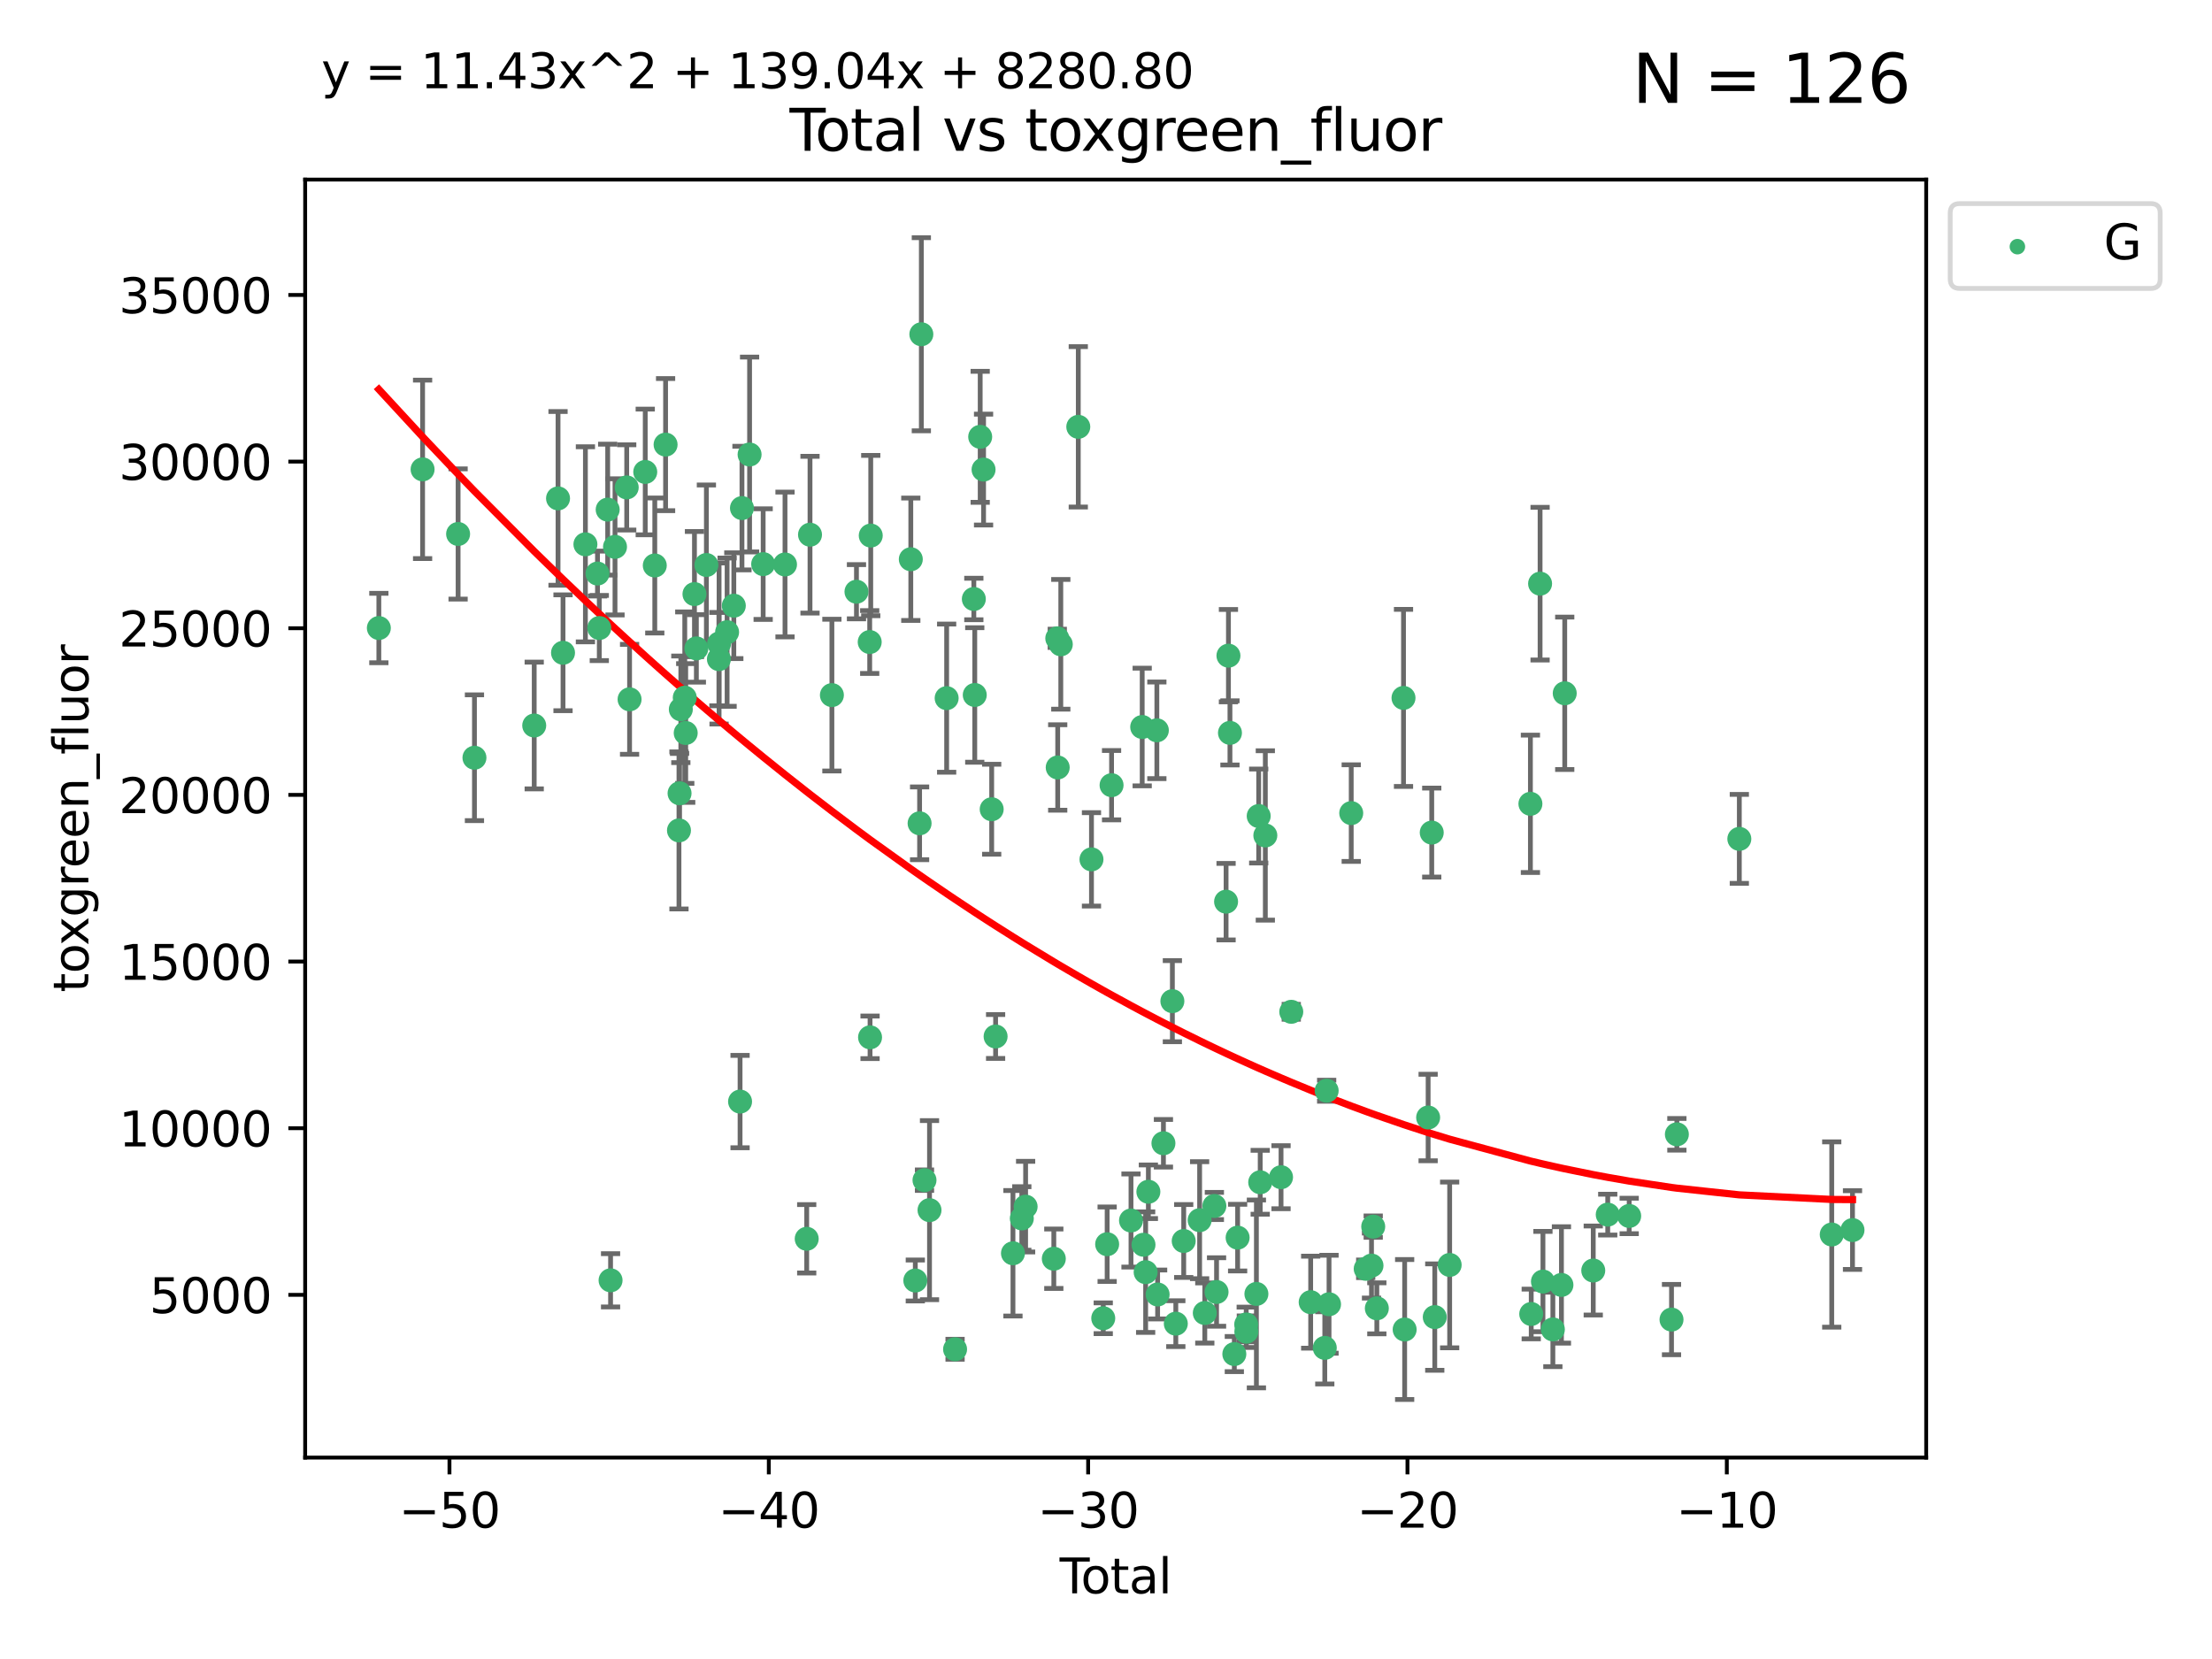<?xml version="1.0" encoding="utf-8" standalone="no"?>
<!DOCTYPE svg PUBLIC "-//W3C//DTD SVG 1.1//EN"
  "http://www.w3.org/Graphics/SVG/1.1/DTD/svg11.dtd">
<svg xmlns:xlink="http://www.w3.org/1999/xlink" width="460.8pt" height="345.6pt" viewBox="0 0 460.8 345.6" xmlns="http://www.w3.org/2000/svg" version="1.1">
 <defs>
  <style type="text/css">*{stroke-linejoin: round; stroke-linecap: butt}</style>
 </defs>
 <g id="figure_1">
  <g id="patch_1">
   <path d="M 0 345.6 
L 460.8 345.6 
L 460.8 0 
L 0 0 
z
" style="fill: #ffffff"/>
  </g>
  <g id="axes_1">
   <g id="patch_2">
    <path d="M 63.571 303.64 
L 401.26 303.64 
L 401.26 37.411 
L 63.571 37.411 
z
" style="fill: #ffffff"/>
   </g>
   <g id="PathCollection_1">
    <defs>
     <path id="me292f4b382" d="M 0 1.118 
C 0.297 1.118 0.581 1 0.791 0.791 
C 1 0.581 1.118 0.297 1.118 0 
C 1.118 -0.297 1 -0.581 0.791 -0.791 
C 0.581 -1 0.297 -1.118 0 -1.118 
C -0.297 -1.118 -0.581 -1 -0.791 -0.791 
C -1 -0.581 -1.118 -0.297 -1.118 0 
C -1.118 0.297 -1 0.581 -0.791 0.791 
C -0.581 1 -0.297 1.118 0 1.118 
z
" style="stroke: #3cb371"/>
    </defs>
    <g clip-path="url(#pf7d50b717f)">
     <use xlink:href="#me292f4b382" x="78.921" y="130.83" style="fill: #3cb371; stroke: #3cb371"/>
     <use xlink:href="#me292f4b382" x="88.034" y="97.777" style="fill: #3cb371; stroke: #3cb371"/>
     <use xlink:href="#me292f4b382" x="95.431" y="111.237" style="fill: #3cb371; stroke: #3cb371"/>
     <use xlink:href="#me292f4b382" x="98.837" y="157.848" style="fill: #3cb371; stroke: #3cb371"/>
     <use xlink:href="#me292f4b382" x="111.287" y="151.137" style="fill: #3cb371; stroke: #3cb371"/>
     <use xlink:href="#me292f4b382" x="116.249" y="103.825" style="fill: #3cb371; stroke: #3cb371"/>
     <use xlink:href="#me292f4b382" x="117.288" y="135.986" style="fill: #3cb371; stroke: #3cb371"/>
     <use xlink:href="#me292f4b382" x="121.953" y="113.392" style="fill: #3cb371; stroke: #3cb371"/>
     <use xlink:href="#me292f4b382" x="124.469" y="119.482" style="fill: #3cb371; stroke: #3cb371"/>
     <use xlink:href="#me292f4b382" x="124.844" y="130.829" style="fill: #3cb371; stroke: #3cb371"/>
     <use xlink:href="#me292f4b382" x="126.591" y="106.164" style="fill: #3cb371; stroke: #3cb371"/>
     <use xlink:href="#me292f4b382" x="127.192" y="266.713" style="fill: #3cb371; stroke: #3cb371"/>
     <use xlink:href="#me292f4b382" x="128.117" y="113.922" style="fill: #3cb371; stroke: #3cb371"/>
     <use xlink:href="#me292f4b382" x="130.556" y="101.538" style="fill: #3cb371; stroke: #3cb371"/>
     <use xlink:href="#me292f4b382" x="131.152" y="145.683" style="fill: #3cb371; stroke: #3cb371"/>
     <use xlink:href="#me292f4b382" x="134.417" y="98.315" style="fill: #3cb371; stroke: #3cb371"/>
     <use xlink:href="#me292f4b382" x="136.403" y="117.8" style="fill: #3cb371; stroke: #3cb371"/>
     <use xlink:href="#me292f4b382" x="138.654" y="92.621" style="fill: #3cb371; stroke: #3cb371"/>
     <use xlink:href="#me292f4b382" x="141.442" y="172.99" style="fill: #3cb371; stroke: #3cb371"/>
     <use xlink:href="#me292f4b382" x="141.564" y="165.257" style="fill: #3cb371; stroke: #3cb371"/>
     <use xlink:href="#me292f4b382" x="141.829" y="147.766" style="fill: #3cb371; stroke: #3cb371"/>
     <use xlink:href="#me292f4b382" x="142.649" y="145.335" style="fill: #3cb371; stroke: #3cb371"/>
     <use xlink:href="#me292f4b382" x="142.847" y="152.695" style="fill: #3cb371; stroke: #3cb371"/>
     <use xlink:href="#me292f4b382" x="144.67" y="123.759" style="fill: #3cb371; stroke: #3cb371"/>
     <use xlink:href="#me292f4b382" x="145.066" y="135.072" style="fill: #3cb371; stroke: #3cb371"/>
     <use xlink:href="#me292f4b382" x="147.155" y="117.7" style="fill: #3cb371; stroke: #3cb371"/>
     <use xlink:href="#me292f4b382" x="149.762" y="137.31" style="fill: #3cb371; stroke: #3cb371"/>
     <use xlink:href="#me292f4b382" x="149.798" y="134.054" style="fill: #3cb371; stroke: #3cb371"/>
     <use xlink:href="#me292f4b382" x="151.469" y="131.693" style="fill: #3cb371; stroke: #3cb371"/>
     <use xlink:href="#me292f4b382" x="152.868" y="126.178" style="fill: #3cb371; stroke: #3cb371"/>
     <use xlink:href="#me292f4b382" x="154.169" y="229.478" style="fill: #3cb371; stroke: #3cb371"/>
     <use xlink:href="#me292f4b382" x="154.566" y="105.841" style="fill: #3cb371; stroke: #3cb371"/>
     <use xlink:href="#me292f4b382" x="156.153" y="94.682" style="fill: #3cb371; stroke: #3cb371"/>
     <use xlink:href="#me292f4b382" x="158.981" y="117.516" style="fill: #3cb371; stroke: #3cb371"/>
     <use xlink:href="#me292f4b382" x="163.533" y="117.591" style="fill: #3cb371; stroke: #3cb371"/>
     <use xlink:href="#me292f4b382" x="168.052" y="258.062" style="fill: #3cb371; stroke: #3cb371"/>
     <use xlink:href="#me292f4b382" x="168.74" y="111.387" style="fill: #3cb371; stroke: #3cb371"/>
     <use xlink:href="#me292f4b382" x="173.299" y="144.803" style="fill: #3cb371; stroke: #3cb371"/>
     <use xlink:href="#me292f4b382" x="178.418" y="123.266" style="fill: #3cb371; stroke: #3cb371"/>
     <use xlink:href="#me292f4b382" x="181.175" y="133.747" style="fill: #3cb371; stroke: #3cb371"/>
     <use xlink:href="#me292f4b382" x="181.248" y="216.096" style="fill: #3cb371; stroke: #3cb371"/>
     <use xlink:href="#me292f4b382" x="181.392" y="111.568" style="fill: #3cb371; stroke: #3cb371"/>
     <use xlink:href="#me292f4b382" x="189.737" y="116.501" style="fill: #3cb371; stroke: #3cb371"/>
     <use xlink:href="#me292f4b382" x="190.676" y="266.753" style="fill: #3cb371; stroke: #3cb371"/>
     <use xlink:href="#me292f4b382" x="191.568" y="171.514" style="fill: #3cb371; stroke: #3cb371"/>
     <use xlink:href="#me292f4b382" x="191.932" y="69.63" style="fill: #3cb371; stroke: #3cb371"/>
     <use xlink:href="#me292f4b382" x="192.59" y="245.851" style="fill: #3cb371; stroke: #3cb371"/>
     <use xlink:href="#me292f4b382" x="193.635" y="252.095" style="fill: #3cb371; stroke: #3cb371"/>
     <use xlink:href="#me292f4b382" x="197.204" y="145.436" style="fill: #3cb371; stroke: #3cb371"/>
     <use xlink:href="#me292f4b382" x="198.959" y="281.073" style="fill: #3cb371; stroke: #3cb371"/>
     <use xlink:href="#me292f4b382" x="202.868" y="124.782" style="fill: #3cb371; stroke: #3cb371"/>
     <use xlink:href="#me292f4b382" x="203.06" y="144.776" style="fill: #3cb371; stroke: #3cb371"/>
     <use xlink:href="#me292f4b382" x="204.192" y="91" style="fill: #3cb371; stroke: #3cb371"/>
     <use xlink:href="#me292f4b382" x="204.894" y="97.82" style="fill: #3cb371; stroke: #3cb371"/>
     <use xlink:href="#me292f4b382" x="206.587" y="168.581" style="fill: #3cb371; stroke: #3cb371"/>
     <use xlink:href="#me292f4b382" x="207.402" y="215.916" style="fill: #3cb371; stroke: #3cb371"/>
     <use xlink:href="#me292f4b382" x="211.018" y="261.081" style="fill: #3cb371; stroke: #3cb371"/>
     <use xlink:href="#me292f4b382" x="212.862" y="253.825" style="fill: #3cb371; stroke: #3cb371"/>
     <use xlink:href="#me292f4b382" x="213.656" y="251.366" style="fill: #3cb371; stroke: #3cb371"/>
     <use xlink:href="#me292f4b382" x="219.528" y="262.216" style="fill: #3cb371; stroke: #3cb371"/>
     <use xlink:href="#me292f4b382" x="220.251" y="132.976" style="fill: #3cb371; stroke: #3cb371"/>
     <use xlink:href="#me292f4b382" x="220.34" y="159.879" style="fill: #3cb371; stroke: #3cb371"/>
     <use xlink:href="#me292f4b382" x="220.984" y="134.223" style="fill: #3cb371; stroke: #3cb371"/>
     <use xlink:href="#me292f4b382" x="224.627" y="88.917" style="fill: #3cb371; stroke: #3cb371"/>
     <use xlink:href="#me292f4b382" x="227.375" y="179.022" style="fill: #3cb371; stroke: #3cb371"/>
     <use xlink:href="#me292f4b382" x="229.827" y="274.614" style="fill: #3cb371; stroke: #3cb371"/>
     <use xlink:href="#me292f4b382" x="230.639" y="259.192" style="fill: #3cb371; stroke: #3cb371"/>
     <use xlink:href="#me292f4b382" x="231.56" y="163.568" style="fill: #3cb371; stroke: #3cb371"/>
     <use xlink:href="#me292f4b382" x="235.608" y="254.253" style="fill: #3cb371; stroke: #3cb371"/>
     <use xlink:href="#me292f4b382" x="237.939" y="151.448" style="fill: #3cb371; stroke: #3cb371"/>
     <use xlink:href="#me292f4b382" x="238.211" y="259.305" style="fill: #3cb371; stroke: #3cb371"/>
     <use xlink:href="#me292f4b382" x="238.66" y="265.013" style="fill: #3cb371; stroke: #3cb371"/>
     <use xlink:href="#me292f4b382" x="239.227" y="248.264" style="fill: #3cb371; stroke: #3cb371"/>
     <use xlink:href="#me292f4b382" x="240.994" y="152.138" style="fill: #3cb371; stroke: #3cb371"/>
     <use xlink:href="#me292f4b382" x="241.154" y="269.662" style="fill: #3cb371; stroke: #3cb371"/>
     <use xlink:href="#me292f4b382" x="242.364" y="238.161" style="fill: #3cb371; stroke: #3cb371"/>
     <use xlink:href="#me292f4b382" x="244.227" y="208.561" style="fill: #3cb371; stroke: #3cb371"/>
     <use xlink:href="#me292f4b382" x="244.944" y="275.745" style="fill: #3cb371; stroke: #3cb371"/>
     <use xlink:href="#me292f4b382" x="246.589" y="258.52" style="fill: #3cb371; stroke: #3cb371"/>
     <use xlink:href="#me292f4b382" x="249.904" y="254.188" style="fill: #3cb371; stroke: #3cb371"/>
     <use xlink:href="#me292f4b382" x="250.982" y="273.523" style="fill: #3cb371; stroke: #3cb371"/>
     <use xlink:href="#me292f4b382" x="252.976" y="251.227" style="fill: #3cb371; stroke: #3cb371"/>
     <use xlink:href="#me292f4b382" x="253.43" y="269.148" style="fill: #3cb371; stroke: #3cb371"/>
     <use xlink:href="#me292f4b382" x="255.414" y="187.835" style="fill: #3cb371; stroke: #3cb371"/>
     <use xlink:href="#me292f4b382" x="255.907" y="136.587" style="fill: #3cb371; stroke: #3cb371"/>
     <use xlink:href="#me292f4b382" x="256.223" y="152.671" style="fill: #3cb371; stroke: #3cb371"/>
     <use xlink:href="#me292f4b382" x="257.133" y="282.075" style="fill: #3cb371; stroke: #3cb371"/>
     <use xlink:href="#me292f4b382" x="257.82" y="257.823" style="fill: #3cb371; stroke: #3cb371"/>
     <use xlink:href="#me292f4b382" x="259.608" y="275.909" style="fill: #3cb371; stroke: #3cb371"/>
     <use xlink:href="#me292f4b382" x="259.636" y="277.417" style="fill: #3cb371; stroke: #3cb371"/>
     <use xlink:href="#me292f4b382" x="261.731" y="269.548" style="fill: #3cb371; stroke: #3cb371"/>
     <use xlink:href="#me292f4b382" x="262.21" y="169.996" style="fill: #3cb371; stroke: #3cb371"/>
     <use xlink:href="#me292f4b382" x="262.525" y="246.288" style="fill: #3cb371; stroke: #3cb371"/>
     <use xlink:href="#me292f4b382" x="263.591" y="174.038" style="fill: #3cb371; stroke: #3cb371"/>
     <use xlink:href="#me292f4b382" x="266.864" y="245.233" style="fill: #3cb371; stroke: #3cb371"/>
     <use xlink:href="#me292f4b382" x="268.995" y="210.777" style="fill: #3cb371; stroke: #3cb371"/>
     <use xlink:href="#me292f4b382" x="273.038" y="271.266" style="fill: #3cb371; stroke: #3cb371"/>
     <use xlink:href="#me292f4b382" x="275.977" y="280.788" style="fill: #3cb371; stroke: #3cb371"/>
     <use xlink:href="#me292f4b382" x="276.367" y="227.216" style="fill: #3cb371; stroke: #3cb371"/>
     <use xlink:href="#me292f4b382" x="276.862" y="271.698" style="fill: #3cb371; stroke: #3cb371"/>
     <use xlink:href="#me292f4b382" x="281.485" y="169.385" style="fill: #3cb371; stroke: #3cb371"/>
     <use xlink:href="#me292f4b382" x="284.501" y="264.314" style="fill: #3cb371; stroke: #3cb371"/>
     <use xlink:href="#me292f4b382" x="285.709" y="263.643" style="fill: #3cb371; stroke: #3cb371"/>
     <use xlink:href="#me292f4b382" x="286.066" y="255.53" style="fill: #3cb371; stroke: #3cb371"/>
     <use xlink:href="#me292f4b382" x="286.819" y="272.549" style="fill: #3cb371; stroke: #3cb371"/>
     <use xlink:href="#me292f4b382" x="292.376" y="145.387" style="fill: #3cb371; stroke: #3cb371"/>
     <use xlink:href="#me292f4b382" x="292.616" y="276.963" style="fill: #3cb371; stroke: #3cb371"/>
     <use xlink:href="#me292f4b382" x="297.507" y="232.798" style="fill: #3cb371; stroke: #3cb371"/>
     <use xlink:href="#me292f4b382" x="298.257" y="173.442" style="fill: #3cb371; stroke: #3cb371"/>
     <use xlink:href="#me292f4b382" x="298.888" y="274.372" style="fill: #3cb371; stroke: #3cb371"/>
     <use xlink:href="#me292f4b382" x="301.99" y="263.509" style="fill: #3cb371; stroke: #3cb371"/>
     <use xlink:href="#me292f4b382" x="318.814" y="167.448" style="fill: #3cb371; stroke: #3cb371"/>
     <use xlink:href="#me292f4b382" x="318.983" y="273.729" style="fill: #3cb371; stroke: #3cb371"/>
     <use xlink:href="#me292f4b382" x="320.828" y="121.587" style="fill: #3cb371; stroke: #3cb371"/>
     <use xlink:href="#me292f4b382" x="321.424" y="266.973" style="fill: #3cb371; stroke: #3cb371"/>
     <use xlink:href="#me292f4b382" x="323.49" y="276.938" style="fill: #3cb371; stroke: #3cb371"/>
     <use xlink:href="#me292f4b382" x="325.277" y="267.674" style="fill: #3cb371; stroke: #3cb371"/>
     <use xlink:href="#me292f4b382" x="325.963" y="144.425" style="fill: #3cb371; stroke: #3cb371"/>
     <use xlink:href="#me292f4b382" x="331.904" y="264.671" style="fill: #3cb371; stroke: #3cb371"/>
     <use xlink:href="#me292f4b382" x="334.921" y="253.028" style="fill: #3cb371; stroke: #3cb371"/>
     <use xlink:href="#me292f4b382" x="339.39" y="253.306" style="fill: #3cb371; stroke: #3cb371"/>
     <use xlink:href="#me292f4b382" x="348.207" y="274.891" style="fill: #3cb371; stroke: #3cb371"/>
     <use xlink:href="#me292f4b382" x="349.323" y="236.299" style="fill: #3cb371; stroke: #3cb371"/>
     <use xlink:href="#me292f4b382" x="362.334" y="174.754" style="fill: #3cb371; stroke: #3cb371"/>
     <use xlink:href="#me292f4b382" x="381.585" y="257.171" style="fill: #3cb371; stroke: #3cb371"/>
     <use xlink:href="#me292f4b382" x="385.911" y="256.245" style="fill: #3cb371; stroke: #3cb371"/>
    </g>
   </g>
   <g id="matplotlib.axis_1">
    <g id="xtick_1">
     <g id="line2d_1">
      <defs>
       <path id="m4b95b55495" d="M 0 0 
L 0 3.5 
" style="stroke: #000000; stroke-width: 0.8"/>
      </defs>
      <g>
       <use xlink:href="#m4b95b55495" x="93.632" y="303.64" style="stroke: #000000; stroke-width: 0.8"/>
      </g>
     </g>
     <g id="text_1">
      <!-- −50 -->
      <g transform="translate(83.08 318.238)scale(0.1 -0.1)">
       <defs>
        <path id="DejaVuSans-2212" d="M 678 2272 
L 4684 2272 
L 4684 1741 
L 678 1741 
L 678 2272 
z
" transform="scale(0.016)"/>
        <path id="DejaVuSans-35" d="M 691 4666 
L 3169 4666 
L 3169 4134 
L 1269 4134 
L 1269 2991 
Q 1406 3038 1543 3061 
Q 1681 3084 1819 3084 
Q 2600 3084 3056 2656 
Q 3513 2228 3513 1497 
Q 3513 744 3044 326 
Q 2575 -91 1722 -91 
Q 1428 -91 1123 -41 
Q 819 9 494 109 
L 494 744 
Q 775 591 1075 516 
Q 1375 441 1709 441 
Q 2250 441 2565 725 
Q 2881 1009 2881 1497 
Q 2881 1984 2565 2268 
Q 2250 2553 1709 2553 
Q 1456 2553 1204 2497 
Q 953 2441 691 2322 
L 691 4666 
z
" transform="scale(0.016)"/>
        <path id="DejaVuSans-30" d="M 2034 4250 
Q 1547 4250 1301 3770 
Q 1056 3291 1056 2328 
Q 1056 1369 1301 889 
Q 1547 409 2034 409 
Q 2525 409 2770 889 
Q 3016 1369 3016 2328 
Q 3016 3291 2770 3770 
Q 2525 4250 2034 4250 
z
M 2034 4750 
Q 2819 4750 3233 4129 
Q 3647 3509 3647 2328 
Q 3647 1150 3233 529 
Q 2819 -91 2034 -91 
Q 1250 -91 836 529 
Q 422 1150 422 2328 
Q 422 3509 836 4129 
Q 1250 4750 2034 4750 
z
" transform="scale(0.016)"/>
       </defs>
       <use xlink:href="#DejaVuSans-2212"/>
       <use xlink:href="#DejaVuSans-35" x="83.789"/>
       <use xlink:href="#DejaVuSans-30" x="147.412"/>
      </g>
     </g>
    </g>
    <g id="xtick_2">
     <g id="line2d_2">
      <g>
       <use xlink:href="#m4b95b55495" x="160.156" y="303.64" style="stroke: #000000; stroke-width: 0.8"/>
      </g>
     </g>
     <g id="text_2">
      <!-- −40 -->
      <g transform="translate(149.604 318.238)scale(0.1 -0.1)">
       <defs>
        <path id="DejaVuSans-34" d="M 2419 4116 
L 825 1625 
L 2419 1625 
L 2419 4116 
z
M 2253 4666 
L 3047 4666 
L 3047 1625 
L 3713 1625 
L 3713 1100 
L 3047 1100 
L 3047 0 
L 2419 0 
L 2419 1100 
L 313 1100 
L 313 1709 
L 2253 4666 
z
" transform="scale(0.016)"/>
       </defs>
       <use xlink:href="#DejaVuSans-2212"/>
       <use xlink:href="#DejaVuSans-34" x="83.789"/>
       <use xlink:href="#DejaVuSans-30" x="147.412"/>
      </g>
     </g>
    </g>
    <g id="xtick_3">
     <g id="line2d_3">
      <g>
       <use xlink:href="#m4b95b55495" x="226.68" y="303.64" style="stroke: #000000; stroke-width: 0.8"/>
      </g>
     </g>
     <g id="text_3">
      <!-- −30 -->
      <g transform="translate(216.127 318.238)scale(0.1 -0.1)">
       <defs>
        <path id="DejaVuSans-33" d="M 2597 2516 
Q 3050 2419 3304 2112 
Q 3559 1806 3559 1356 
Q 3559 666 3084 287 
Q 2609 -91 1734 -91 
Q 1441 -91 1130 -33 
Q 819 25 488 141 
L 488 750 
Q 750 597 1062 519 
Q 1375 441 1716 441 
Q 2309 441 2620 675 
Q 2931 909 2931 1356 
Q 2931 1769 2642 2001 
Q 2353 2234 1838 2234 
L 1294 2234 
L 1294 2753 
L 1863 2753 
Q 2328 2753 2575 2939 
Q 2822 3125 2822 3475 
Q 2822 3834 2567 4026 
Q 2313 4219 1838 4219 
Q 1578 4219 1281 4162 
Q 984 4106 628 3988 
L 628 4550 
Q 988 4650 1302 4700 
Q 1616 4750 1894 4750 
Q 2613 4750 3031 4423 
Q 3450 4097 3450 3541 
Q 3450 3153 3228 2886 
Q 3006 2619 2597 2516 
z
" transform="scale(0.016)"/>
       </defs>
       <use xlink:href="#DejaVuSans-2212"/>
       <use xlink:href="#DejaVuSans-33" x="83.789"/>
       <use xlink:href="#DejaVuSans-30" x="147.412"/>
      </g>
     </g>
    </g>
    <g id="xtick_4">
     <g id="line2d_4">
      <g>
       <use xlink:href="#m4b95b55495" x="293.203" y="303.64" style="stroke: #000000; stroke-width: 0.8"/>
      </g>
     </g>
     <g id="text_4">
      <!-- −20 -->
      <g transform="translate(282.651 318.238)scale(0.1 -0.1)">
       <defs>
        <path id="DejaVuSans-32" d="M 1228 531 
L 3431 531 
L 3431 0 
L 469 0 
L 469 531 
Q 828 903 1448 1529 
Q 2069 2156 2228 2338 
Q 2531 2678 2651 2914 
Q 2772 3150 2772 3378 
Q 2772 3750 2511 3984 
Q 2250 4219 1831 4219 
Q 1534 4219 1204 4116 
Q 875 4013 500 3803 
L 500 4441 
Q 881 4594 1212 4672 
Q 1544 4750 1819 4750 
Q 2544 4750 2975 4387 
Q 3406 4025 3406 3419 
Q 3406 3131 3298 2873 
Q 3191 2616 2906 2266 
Q 2828 2175 2409 1742 
Q 1991 1309 1228 531 
z
" transform="scale(0.016)"/>
       </defs>
       <use xlink:href="#DejaVuSans-2212"/>
       <use xlink:href="#DejaVuSans-32" x="83.789"/>
       <use xlink:href="#DejaVuSans-30" x="147.412"/>
      </g>
     </g>
    </g>
    <g id="xtick_5">
     <g id="line2d_5">
      <g>
       <use xlink:href="#m4b95b55495" x="359.727" y="303.64" style="stroke: #000000; stroke-width: 0.8"/>
      </g>
     </g>
     <g id="text_5">
      <!-- −10 -->
      <g transform="translate(349.174 318.238)scale(0.1 -0.1)">
       <defs>
        <path id="DejaVuSans-31" d="M 794 531 
L 1825 531 
L 1825 4091 
L 703 3866 
L 703 4441 
L 1819 4666 
L 2450 4666 
L 2450 531 
L 3481 531 
L 3481 0 
L 794 0 
L 794 531 
z
" transform="scale(0.016)"/>
       </defs>
       <use xlink:href="#DejaVuSans-2212"/>
       <use xlink:href="#DejaVuSans-31" x="83.789"/>
       <use xlink:href="#DejaVuSans-30" x="147.412"/>
      </g>
     </g>
    </g>
    <g id="text_6">
     <!-- Total -->
     <g transform="translate(220.739 331.917)scale(0.1 -0.1)">
      <defs>
       <path id="DejaVuSans-54" d="M -19 4666 
L 3928 4666 
L 3928 4134 
L 2272 4134 
L 2272 0 
L 1638 0 
L 1638 4134 
L -19 4134 
L -19 4666 
z
" transform="scale(0.016)"/>
       <path id="DejaVuSans-6f" d="M 1959 3097 
Q 1497 3097 1228 2736 
Q 959 2375 959 1747 
Q 959 1119 1226 758 
Q 1494 397 1959 397 
Q 2419 397 2687 759 
Q 2956 1122 2956 1747 
Q 2956 2369 2687 2733 
Q 2419 3097 1959 3097 
z
M 1959 3584 
Q 2709 3584 3137 3096 
Q 3566 2609 3566 1747 
Q 3566 888 3137 398 
Q 2709 -91 1959 -91 
Q 1206 -91 779 398 
Q 353 888 353 1747 
Q 353 2609 779 3096 
Q 1206 3584 1959 3584 
z
" transform="scale(0.016)"/>
       <path id="DejaVuSans-74" d="M 1172 4494 
L 1172 3500 
L 2356 3500 
L 2356 3053 
L 1172 3053 
L 1172 1153 
Q 1172 725 1289 603 
Q 1406 481 1766 481 
L 2356 481 
L 2356 0 
L 1766 0 
Q 1100 0 847 248 
Q 594 497 594 1153 
L 594 3053 
L 172 3053 
L 172 3500 
L 594 3500 
L 594 4494 
L 1172 4494 
z
" transform="scale(0.016)"/>
       <path id="DejaVuSans-61" d="M 2194 1759 
Q 1497 1759 1228 1600 
Q 959 1441 959 1056 
Q 959 750 1161 570 
Q 1363 391 1709 391 
Q 2188 391 2477 730 
Q 2766 1069 2766 1631 
L 2766 1759 
L 2194 1759 
z
M 3341 1997 
L 3341 0 
L 2766 0 
L 2766 531 
Q 2569 213 2275 61 
Q 1981 -91 1556 -91 
Q 1019 -91 701 211 
Q 384 513 384 1019 
Q 384 1609 779 1909 
Q 1175 2209 1959 2209 
L 2766 2209 
L 2766 2266 
Q 2766 2663 2505 2880 
Q 2244 3097 1772 3097 
Q 1472 3097 1187 3025 
Q 903 2953 641 2809 
L 641 3341 
Q 956 3463 1253 3523 
Q 1550 3584 1831 3584 
Q 2591 3584 2966 3190 
Q 3341 2797 3341 1997 
z
" transform="scale(0.016)"/>
       <path id="DejaVuSans-6c" d="M 603 4863 
L 1178 4863 
L 1178 0 
L 603 0 
L 603 4863 
z
" transform="scale(0.016)"/>
      </defs>
      <use xlink:href="#DejaVuSans-54"/>
      <use xlink:href="#DejaVuSans-6f" x="44.084"/>
      <use xlink:href="#DejaVuSans-74" x="105.266"/>
      <use xlink:href="#DejaVuSans-61" x="144.475"/>
      <use xlink:href="#DejaVuSans-6c" x="205.754"/>
     </g>
    </g>
   </g>
   <g id="matplotlib.axis_2">
    <g id="ytick_1">
     <g id="line2d_6">
      <defs>
       <path id="m19dc8c1d70" d="M 0 0 
L -3.5 0 
" style="stroke: #000000; stroke-width: 0.8"/>
      </defs>
      <g>
       <use xlink:href="#m19dc8c1d70" x="63.571" y="269.74" style="stroke: #000000; stroke-width: 0.8"/>
      </g>
     </g>
     <g id="text_7">
      <!-- 5000 -->
      <g transform="translate(31.121 273.539)scale(0.1 -0.1)">
       <use xlink:href="#DejaVuSans-35"/>
       <use xlink:href="#DejaVuSans-30" x="63.623"/>
       <use xlink:href="#DejaVuSans-30" x="127.246"/>
       <use xlink:href="#DejaVuSans-30" x="190.869"/>
      </g>
     </g>
    </g>
    <g id="ytick_2">
     <g id="line2d_7">
      <g>
       <use xlink:href="#m19dc8c1d70" x="63.571" y="235.024" style="stroke: #000000; stroke-width: 0.8"/>
      </g>
     </g>
     <g id="text_8">
      <!-- 10000 -->
      <g transform="translate(24.759 238.823)scale(0.1 -0.1)">
       <use xlink:href="#DejaVuSans-31"/>
       <use xlink:href="#DejaVuSans-30" x="63.623"/>
       <use xlink:href="#DejaVuSans-30" x="127.246"/>
       <use xlink:href="#DejaVuSans-30" x="190.869"/>
       <use xlink:href="#DejaVuSans-30" x="254.492"/>
      </g>
     </g>
    </g>
    <g id="ytick_3">
     <g id="line2d_8">
      <g>
       <use xlink:href="#m19dc8c1d70" x="63.571" y="200.307" style="stroke: #000000; stroke-width: 0.8"/>
      </g>
     </g>
     <g id="text_9">
      <!-- 15000 -->
      <g transform="translate(24.759 204.106)scale(0.1 -0.1)">
       <use xlink:href="#DejaVuSans-31"/>
       <use xlink:href="#DejaVuSans-35" x="63.623"/>
       <use xlink:href="#DejaVuSans-30" x="127.246"/>
       <use xlink:href="#DejaVuSans-30" x="190.869"/>
       <use xlink:href="#DejaVuSans-30" x="254.492"/>
      </g>
     </g>
    </g>
    <g id="ytick_4">
     <g id="line2d_9">
      <g>
       <use xlink:href="#m19dc8c1d70" x="63.571" y="165.591" style="stroke: #000000; stroke-width: 0.8"/>
      </g>
     </g>
     <g id="text_10">
      <!-- 20000 -->
      <g transform="translate(24.759 169.39)scale(0.1 -0.1)">
       <use xlink:href="#DejaVuSans-32"/>
       <use xlink:href="#DejaVuSans-30" x="63.623"/>
       <use xlink:href="#DejaVuSans-30" x="127.246"/>
       <use xlink:href="#DejaVuSans-30" x="190.869"/>
       <use xlink:href="#DejaVuSans-30" x="254.492"/>
      </g>
     </g>
    </g>
    <g id="ytick_5">
     <g id="line2d_10">
      <g>
       <use xlink:href="#m19dc8c1d70" x="63.571" y="130.875" style="stroke: #000000; stroke-width: 0.8"/>
      </g>
     </g>
     <g id="text_11">
      <!-- 25000 -->
      <g transform="translate(24.759 134.674)scale(0.1 -0.1)">
       <use xlink:href="#DejaVuSans-32"/>
       <use xlink:href="#DejaVuSans-35" x="63.623"/>
       <use xlink:href="#DejaVuSans-30" x="127.246"/>
       <use xlink:href="#DejaVuSans-30" x="190.869"/>
       <use xlink:href="#DejaVuSans-30" x="254.492"/>
      </g>
     </g>
    </g>
    <g id="ytick_6">
     <g id="line2d_11">
      <g>
       <use xlink:href="#m19dc8c1d70" x="63.571" y="96.158" style="stroke: #000000; stroke-width: 0.8"/>
      </g>
     </g>
     <g id="text_12">
      <!-- 30000 -->
      <g transform="translate(24.759 99.958)scale(0.1 -0.1)">
       <use xlink:href="#DejaVuSans-33"/>
       <use xlink:href="#DejaVuSans-30" x="63.623"/>
       <use xlink:href="#DejaVuSans-30" x="127.246"/>
       <use xlink:href="#DejaVuSans-30" x="190.869"/>
       <use xlink:href="#DejaVuSans-30" x="254.492"/>
      </g>
     </g>
    </g>
    <g id="ytick_7">
     <g id="line2d_12">
      <g>
       <use xlink:href="#m19dc8c1d70" x="63.571" y="61.442" style="stroke: #000000; stroke-width: 0.8"/>
      </g>
     </g>
     <g id="text_13">
      <!-- 35000 -->
      <g transform="translate(24.759 65.241)scale(0.1 -0.1)">
       <use xlink:href="#DejaVuSans-33"/>
       <use xlink:href="#DejaVuSans-35" x="63.623"/>
       <use xlink:href="#DejaVuSans-30" x="127.246"/>
       <use xlink:href="#DejaVuSans-30" x="190.869"/>
       <use xlink:href="#DejaVuSans-30" x="254.492"/>
      </g>
     </g>
    </g>
    <g id="text_14">
     <!-- toxgreen_fluor -->
     <g transform="translate(18.401 206.72)rotate(-90)scale(0.1 -0.1)">
      <defs>
       <path id="DejaVuSans-78" d="M 3513 3500 
L 2247 1797 
L 3578 0 
L 2900 0 
L 1881 1375 
L 863 0 
L 184 0 
L 1544 1831 
L 300 3500 
L 978 3500 
L 1906 2253 
L 2834 3500 
L 3513 3500 
z
" transform="scale(0.016)"/>
       <path id="DejaVuSans-67" d="M 2906 1791 
Q 2906 2416 2648 2759 
Q 2391 3103 1925 3103 
Q 1463 3103 1205 2759 
Q 947 2416 947 1791 
Q 947 1169 1205 825 
Q 1463 481 1925 481 
Q 2391 481 2648 825 
Q 2906 1169 2906 1791 
z
M 3481 434 
Q 3481 -459 3084 -895 
Q 2688 -1331 1869 -1331 
Q 1566 -1331 1297 -1286 
Q 1028 -1241 775 -1147 
L 775 -588 
Q 1028 -725 1275 -790 
Q 1522 -856 1778 -856 
Q 2344 -856 2625 -561 
Q 2906 -266 2906 331 
L 2906 616 
Q 2728 306 2450 153 
Q 2172 0 1784 0 
Q 1141 0 747 490 
Q 353 981 353 1791 
Q 353 2603 747 3093 
Q 1141 3584 1784 3584 
Q 2172 3584 2450 3431 
Q 2728 3278 2906 2969 
L 2906 3500 
L 3481 3500 
L 3481 434 
z
" transform="scale(0.016)"/>
       <path id="DejaVuSans-72" d="M 2631 2963 
Q 2534 3019 2420 3045 
Q 2306 3072 2169 3072 
Q 1681 3072 1420 2755 
Q 1159 2438 1159 1844 
L 1159 0 
L 581 0 
L 581 3500 
L 1159 3500 
L 1159 2956 
Q 1341 3275 1631 3429 
Q 1922 3584 2338 3584 
Q 2397 3584 2469 3576 
Q 2541 3569 2628 3553 
L 2631 2963 
z
" transform="scale(0.016)"/>
       <path id="DejaVuSans-65" d="M 3597 1894 
L 3597 1613 
L 953 1613 
Q 991 1019 1311 708 
Q 1631 397 2203 397 
Q 2534 397 2845 478 
Q 3156 559 3463 722 
L 3463 178 
Q 3153 47 2828 -22 
Q 2503 -91 2169 -91 
Q 1331 -91 842 396 
Q 353 884 353 1716 
Q 353 2575 817 3079 
Q 1281 3584 2069 3584 
Q 2775 3584 3186 3129 
Q 3597 2675 3597 1894 
z
M 3022 2063 
Q 3016 2534 2758 2815 
Q 2500 3097 2075 3097 
Q 1594 3097 1305 2825 
Q 1016 2553 972 2059 
L 3022 2063 
z
" transform="scale(0.016)"/>
       <path id="DejaVuSans-6e" d="M 3513 2113 
L 3513 0 
L 2938 0 
L 2938 2094 
Q 2938 2591 2744 2837 
Q 2550 3084 2163 3084 
Q 1697 3084 1428 2787 
Q 1159 2491 1159 1978 
L 1159 0 
L 581 0 
L 581 3500 
L 1159 3500 
L 1159 2956 
Q 1366 3272 1645 3428 
Q 1925 3584 2291 3584 
Q 2894 3584 3203 3211 
Q 3513 2838 3513 2113 
z
" transform="scale(0.016)"/>
       <path id="DejaVuSans-5f" d="M 3263 -1063 
L 3263 -1509 
L -63 -1509 
L -63 -1063 
L 3263 -1063 
z
" transform="scale(0.016)"/>
       <path id="DejaVuSans-66" d="M 2375 4863 
L 2375 4384 
L 1825 4384 
Q 1516 4384 1395 4259 
Q 1275 4134 1275 3809 
L 1275 3500 
L 2222 3500 
L 2222 3053 
L 1275 3053 
L 1275 0 
L 697 0 
L 697 3053 
L 147 3053 
L 147 3500 
L 697 3500 
L 697 3744 
Q 697 4328 969 4595 
Q 1241 4863 1831 4863 
L 2375 4863 
z
" transform="scale(0.016)"/>
       <path id="DejaVuSans-75" d="M 544 1381 
L 544 3500 
L 1119 3500 
L 1119 1403 
Q 1119 906 1312 657 
Q 1506 409 1894 409 
Q 2359 409 2629 706 
Q 2900 1003 2900 1516 
L 2900 3500 
L 3475 3500 
L 3475 0 
L 2900 0 
L 2900 538 
Q 2691 219 2414 64 
Q 2138 -91 1772 -91 
Q 1169 -91 856 284 
Q 544 659 544 1381 
z
M 1991 3584 
L 1991 3584 
z
" transform="scale(0.016)"/>
      </defs>
      <use xlink:href="#DejaVuSans-74"/>
      <use xlink:href="#DejaVuSans-6f" x="39.209"/>
      <use xlink:href="#DejaVuSans-78" x="97.266"/>
      <use xlink:href="#DejaVuSans-67" x="156.445"/>
      <use xlink:href="#DejaVuSans-72" x="219.922"/>
      <use xlink:href="#DejaVuSans-65" x="258.785"/>
      <use xlink:href="#DejaVuSans-65" x="320.309"/>
      <use xlink:href="#DejaVuSans-6e" x="381.832"/>
      <use xlink:href="#DejaVuSans-5f" x="445.211"/>
      <use xlink:href="#DejaVuSans-66" x="495.211"/>
      <use xlink:href="#DejaVuSans-6c" x="530.416"/>
      <use xlink:href="#DejaVuSans-75" x="558.199"/>
      <use xlink:href="#DejaVuSans-6f" x="621.578"/>
      <use xlink:href="#DejaVuSans-72" x="682.76"/>
     </g>
    </g>
   </g>
   <g id="LineCollection_1">
    <path d="M 78.921 138.061 
L 78.921 123.599 
" clip-path="url(#pf7d50b717f)" style="fill: none; stroke: #696969"/>
    <path d="M 88.034 116.364 
L 88.034 79.19 
" clip-path="url(#pf7d50b717f)" style="fill: none; stroke: #696969"/>
    <path d="M 95.431 124.802 
L 95.431 97.672 
" clip-path="url(#pf7d50b717f)" style="fill: none; stroke: #696969"/>
    <path d="M 98.837 170.949 
L 98.837 144.747 
" clip-path="url(#pf7d50b717f)" style="fill: none; stroke: #696969"/>
    <path d="M 111.287 164.341 
L 111.287 137.933 
" clip-path="url(#pf7d50b717f)" style="fill: none; stroke: #696969"/>
    <path d="M 116.249 121.918 
L 116.249 85.731 
" clip-path="url(#pf7d50b717f)" style="fill: none; stroke: #696969"/>
    <path d="M 117.288 148.054 
L 117.288 123.919 
" clip-path="url(#pf7d50b717f)" style="fill: none; stroke: #696969"/>
    <path d="M 121.953 133.715 
L 121.953 93.07 
" clip-path="url(#pf7d50b717f)" style="fill: none; stroke: #696969"/>
    <path d="M 124.469 124.157 
L 124.469 114.807 
" clip-path="url(#pf7d50b717f)" style="fill: none; stroke: #696969"/>
    <path d="M 124.844 137.615 
L 124.844 124.044 
" clip-path="url(#pf7d50b717f)" style="fill: none; stroke: #696969"/>
    <path d="M 126.591 119.8 
L 126.591 92.527 
" clip-path="url(#pf7d50b717f)" style="fill: none; stroke: #696969"/>
    <path d="M 127.192 272.263 
L 127.192 261.164 
" clip-path="url(#pf7d50b717f)" style="fill: none; stroke: #696969"/>
    <path d="M 128.117 128.103 
L 128.117 99.741 
" clip-path="url(#pf7d50b717f)" style="fill: none; stroke: #696969"/>
    <path d="M 130.556 110.417 
L 130.556 92.659 
" clip-path="url(#pf7d50b717f)" style="fill: none; stroke: #696969"/>
    <path d="M 131.152 157.132 
L 131.152 134.235 
" clip-path="url(#pf7d50b717f)" style="fill: none; stroke: #696969"/>
    <path d="M 134.417 111.41 
L 134.417 85.22 
" clip-path="url(#pf7d50b717f)" style="fill: none; stroke: #696969"/>
    <path d="M 136.403 131.862 
L 136.403 103.739 
" clip-path="url(#pf7d50b717f)" style="fill: none; stroke: #696969"/>
    <path d="M 138.654 106.38 
L 138.654 78.861 
" clip-path="url(#pf7d50b717f)" style="fill: none; stroke: #696969"/>
    <path d="M 141.442 189.351 
L 141.442 156.629 
" clip-path="url(#pf7d50b717f)" style="fill: none; stroke: #696969"/>
    <path d="M 141.564 173.553 
L 141.564 156.961 
" clip-path="url(#pf7d50b717f)" style="fill: none; stroke: #696969"/>
    <path d="M 141.829 158.867 
L 141.829 136.665 
" clip-path="url(#pf7d50b717f)" style="fill: none; stroke: #696969"/>
    <path d="M 142.649 163.194 
L 142.649 127.476 
" clip-path="url(#pf7d50b717f)" style="fill: none; stroke: #696969"/>
    <path d="M 142.847 167.147 
L 142.847 138.242 
" clip-path="url(#pf7d50b717f)" style="fill: none; stroke: #696969"/>
    <path d="M 144.67 136.798 
L 144.67 110.72 
" clip-path="url(#pf7d50b717f)" style="fill: none; stroke: #696969"/>
    <path d="M 145.066 142.104 
L 145.066 128.041 
" clip-path="url(#pf7d50b717f)" style="fill: none; stroke: #696969"/>
    <path d="M 147.155 134.367 
L 147.155 101.032 
" clip-path="url(#pf7d50b717f)" style="fill: none; stroke: #696969"/>
    <path d="M 149.762 147.034 
L 149.762 127.586 
" clip-path="url(#pf7d50b717f)" style="fill: none; stroke: #696969"/>
    <path d="M 149.798 150.831 
L 149.798 117.277 
" clip-path="url(#pf7d50b717f)" style="fill: none; stroke: #696969"/>
    <path d="M 151.469 147.137 
L 151.469 116.249 
" clip-path="url(#pf7d50b717f)" style="fill: none; stroke: #696969"/>
    <path d="M 152.868 137.196 
L 152.868 115.159 
" clip-path="url(#pf7d50b717f)" style="fill: none; stroke: #696969"/>
    <path d="M 154.169 239.098 
L 154.169 219.858 
" clip-path="url(#pf7d50b717f)" style="fill: none; stroke: #696969"/>
    <path d="M 154.566 118.717 
L 154.566 92.964 
" clip-path="url(#pf7d50b717f)" style="fill: none; stroke: #696969"/>
    <path d="M 156.153 114.977 
L 156.153 74.388 
" clip-path="url(#pf7d50b717f)" style="fill: none; stroke: #696969"/>
    <path d="M 158.981 129.038 
L 158.981 105.994 
" clip-path="url(#pf7d50b717f)" style="fill: none; stroke: #696969"/>
    <path d="M 163.533 132.672 
L 163.533 102.511 
" clip-path="url(#pf7d50b717f)" style="fill: none; stroke: #696969"/>
    <path d="M 168.052 265.188 
L 168.052 250.937 
" clip-path="url(#pf7d50b717f)" style="fill: none; stroke: #696969"/>
    <path d="M 168.74 127.717 
L 168.74 95.058 
" clip-path="url(#pf7d50b717f)" style="fill: none; stroke: #696969"/>
    <path d="M 173.299 160.607 
L 173.299 128.998 
" clip-path="url(#pf7d50b717f)" style="fill: none; stroke: #696969"/>
    <path d="M 178.418 128.913 
L 178.418 117.62 
" clip-path="url(#pf7d50b717f)" style="fill: none; stroke: #696969"/>
    <path d="M 181.175 140.291 
L 181.175 127.202 
" clip-path="url(#pf7d50b717f)" style="fill: none; stroke: #696969"/>
    <path d="M 181.248 220.529 
L 181.248 211.663 
" clip-path="url(#pf7d50b717f)" style="fill: none; stroke: #696969"/>
    <path d="M 181.392 128.266 
L 181.392 94.869 
" clip-path="url(#pf7d50b717f)" style="fill: none; stroke: #696969"/>
    <path d="M 189.737 129.249 
L 189.737 103.754 
" clip-path="url(#pf7d50b717f)" style="fill: none; stroke: #696969"/>
    <path d="M 190.676 271.021 
L 190.676 262.484 
" clip-path="url(#pf7d50b717f)" style="fill: none; stroke: #696969"/>
    <path d="M 191.568 179.094 
L 191.568 163.935 
" clip-path="url(#pf7d50b717f)" style="fill: none; stroke: #696969"/>
    <path d="M 191.932 89.748 
L 191.932 49.513 
" clip-path="url(#pf7d50b717f)" style="fill: none; stroke: #696969"/>
    <path d="M 192.59 247.989 
L 192.59 243.712 
" clip-path="url(#pf7d50b717f)" style="fill: none; stroke: #696969"/>
    <path d="M 193.635 270.747 
L 193.635 233.443 
" clip-path="url(#pf7d50b717f)" style="fill: none; stroke: #696969"/>
    <path d="M 197.204 160.872 
L 197.204 130 
" clip-path="url(#pf7d50b717f)" style="fill: none; stroke: #696969"/>
    <path d="M 198.959 283.152 
L 198.959 278.993 
" clip-path="url(#pf7d50b717f)" style="fill: none; stroke: #696969"/>
    <path d="M 202.868 129.105 
L 202.868 120.459 
" clip-path="url(#pf7d50b717f)" style="fill: none; stroke: #696969"/>
    <path d="M 203.06 158.787 
L 203.06 130.764 
" clip-path="url(#pf7d50b717f)" style="fill: none; stroke: #696969"/>
    <path d="M 204.192 104.645 
L 204.192 77.354 
" clip-path="url(#pf7d50b717f)" style="fill: none; stroke: #696969"/>
    <path d="M 204.894 109.366 
L 204.894 86.273 
" clip-path="url(#pf7d50b717f)" style="fill: none; stroke: #696969"/>
    <path d="M 206.587 177.95 
L 206.587 159.212 
" clip-path="url(#pf7d50b717f)" style="fill: none; stroke: #696969"/>
    <path d="M 207.402 220.487 
L 207.402 211.345 
" clip-path="url(#pf7d50b717f)" style="fill: none; stroke: #696969"/>
    <path d="M 211.018 274.153 
L 211.018 248.009 
" clip-path="url(#pf7d50b717f)" style="fill: none; stroke: #696969"/>
    <path d="M 212.862 260.44 
L 212.862 247.209 
" clip-path="url(#pf7d50b717f)" style="fill: none; stroke: #696969"/>
    <path d="M 213.656 260.806 
L 213.656 241.926 
" clip-path="url(#pf7d50b717f)" style="fill: none; stroke: #696969"/>
    <path d="M 219.528 268.407 
L 219.528 256.026 
" clip-path="url(#pf7d50b717f)" style="fill: none; stroke: #696969"/>
    <path d="M 220.251 134.881 
L 220.251 131.072 
" clip-path="url(#pf7d50b717f)" style="fill: none; stroke: #696969"/>
    <path d="M 220.34 168.78 
L 220.34 150.979 
" clip-path="url(#pf7d50b717f)" style="fill: none; stroke: #696969"/>
    <path d="M 220.984 147.731 
L 220.984 120.715 
" clip-path="url(#pf7d50b717f)" style="fill: none; stroke: #696969"/>
    <path d="M 224.627 105.623 
L 224.627 72.211 
" clip-path="url(#pf7d50b717f)" style="fill: none; stroke: #696969"/>
    <path d="M 227.375 188.752 
L 227.375 169.291 
" clip-path="url(#pf7d50b717f)" style="fill: none; stroke: #696969"/>
    <path d="M 229.827 277.819 
L 229.827 271.408 
" clip-path="url(#pf7d50b717f)" style="fill: none; stroke: #696969"/>
    <path d="M 230.639 266.948 
L 230.639 251.437 
" clip-path="url(#pf7d50b717f)" style="fill: none; stroke: #696969"/>
    <path d="M 231.56 170.789 
L 231.56 156.348 
" clip-path="url(#pf7d50b717f)" style="fill: none; stroke: #696969"/>
    <path d="M 235.608 263.951 
L 235.608 244.555 
" clip-path="url(#pf7d50b717f)" style="fill: none; stroke: #696969"/>
    <path d="M 237.939 163.704 
L 237.939 139.192 
" clip-path="url(#pf7d50b717f)" style="fill: none; stroke: #696969"/>
    <path d="M 238.211 259.895 
L 238.211 258.716 
" clip-path="url(#pf7d50b717f)" style="fill: none; stroke: #696969"/>
    <path d="M 238.66 277.571 
L 238.66 252.455 
" clip-path="url(#pf7d50b717f)" style="fill: none; stroke: #696969"/>
    <path d="M 239.227 253.846 
L 239.227 242.682 
" clip-path="url(#pf7d50b717f)" style="fill: none; stroke: #696969"/>
    <path d="M 240.994 162.201 
L 240.994 142.074 
" clip-path="url(#pf7d50b717f)" style="fill: none; stroke: #696969"/>
    <path d="M 241.154 274.759 
L 241.154 264.565 
" clip-path="url(#pf7d50b717f)" style="fill: none; stroke: #696969"/>
    <path d="M 242.364 243.117 
L 242.364 233.204 
" clip-path="url(#pf7d50b717f)" style="fill: none; stroke: #696969"/>
    <path d="M 244.227 217.014 
L 244.227 200.108 
" clip-path="url(#pf7d50b717f)" style="fill: none; stroke: #696969"/>
    <path d="M 244.944 280.517 
L 244.944 270.972 
" clip-path="url(#pf7d50b717f)" style="fill: none; stroke: #696969"/>
    <path d="M 246.589 266.113 
L 246.589 250.928 
" clip-path="url(#pf7d50b717f)" style="fill: none; stroke: #696969"/>
    <path d="M 249.904 266.376 
L 249.904 242.001 
" clip-path="url(#pf7d50b717f)" style="fill: none; stroke: #696969"/>
    <path d="M 250.982 279.787 
L 250.982 267.259 
" clip-path="url(#pf7d50b717f)" style="fill: none; stroke: #696969"/>
    <path d="M 252.976 254.059 
L 252.976 248.395 
" clip-path="url(#pf7d50b717f)" style="fill: none; stroke: #696969"/>
    <path d="M 253.43 276.281 
L 253.43 262.014 
" clip-path="url(#pf7d50b717f)" style="fill: none; stroke: #696969"/>
    <path d="M 255.414 195.801 
L 255.414 179.87 
" clip-path="url(#pf7d50b717f)" style="fill: none; stroke: #696969"/>
    <path d="M 255.907 146.204 
L 255.907 126.969 
" clip-path="url(#pf7d50b717f)" style="fill: none; stroke: #696969"/>
    <path d="M 256.223 159.354 
L 256.223 145.988 
" clip-path="url(#pf7d50b717f)" style="fill: none; stroke: #696969"/>
    <path d="M 257.133 285.737 
L 257.133 278.413 
" clip-path="url(#pf7d50b717f)" style="fill: none; stroke: #696969"/>
    <path d="M 257.82 264.765 
L 257.82 250.881 
" clip-path="url(#pf7d50b717f)" style="fill: none; stroke: #696969"/>
    <path d="M 259.608 279.521 
L 259.608 272.297 
" clip-path="url(#pf7d50b717f)" style="fill: none; stroke: #696969"/>
    <path d="M 259.636 280.705 
L 259.636 274.128 
" clip-path="url(#pf7d50b717f)" style="fill: none; stroke: #696969"/>
    <path d="M 261.731 289.113 
L 261.731 249.982 
" clip-path="url(#pf7d50b717f)" style="fill: none; stroke: #696969"/>
    <path d="M 262.21 179.783 
L 262.21 160.209 
" clip-path="url(#pf7d50b717f)" style="fill: none; stroke: #696969"/>
    <path d="M 262.525 252.944 
L 262.525 239.632 
" clip-path="url(#pf7d50b717f)" style="fill: none; stroke: #696969"/>
    <path d="M 263.591 191.681 
L 263.591 156.395 
" clip-path="url(#pf7d50b717f)" style="fill: none; stroke: #696969"/>
    <path d="M 266.864 251.798 
L 266.864 238.669 
" clip-path="url(#pf7d50b717f)" style="fill: none; stroke: #696969"/>
    <path d="M 268.995 212.33 
L 268.995 209.225 
" clip-path="url(#pf7d50b717f)" style="fill: none; stroke: #696969"/>
    <path d="M 273.038 280.847 
L 273.038 261.685 
" clip-path="url(#pf7d50b717f)" style="fill: none; stroke: #696969"/>
    <path d="M 275.977 288.305 
L 275.977 273.27 
" clip-path="url(#pf7d50b717f)" style="fill: none; stroke: #696969"/>
    <path d="M 276.367 229.413 
L 276.367 225.02 
" clip-path="url(#pf7d50b717f)" style="fill: none; stroke: #696969"/>
    <path d="M 276.862 281.901 
L 276.862 261.496 
" clip-path="url(#pf7d50b717f)" style="fill: none; stroke: #696969"/>
    <path d="M 281.485 179.449 
L 281.485 159.32 
" clip-path="url(#pf7d50b717f)" style="fill: none; stroke: #696969"/>
    <path d="M 284.501 266.148 
L 284.501 262.479 
" clip-path="url(#pf7d50b717f)" style="fill: none; stroke: #696969"/>
    <path d="M 285.709 270.41 
L 285.709 256.877 
" clip-path="url(#pf7d50b717f)" style="fill: none; stroke: #696969"/>
    <path d="M 286.066 257.758 
L 286.066 253.302 
" clip-path="url(#pf7d50b717f)" style="fill: none; stroke: #696969"/>
    <path d="M 286.819 277.866 
L 286.819 267.232 
" clip-path="url(#pf7d50b717f)" style="fill: none; stroke: #696969"/>
    <path d="M 292.376 163.832 
L 292.376 126.943 
" clip-path="url(#pf7d50b717f)" style="fill: none; stroke: #696969"/>
    <path d="M 292.616 291.539 
L 292.616 262.387 
" clip-path="url(#pf7d50b717f)" style="fill: none; stroke: #696969"/>
    <path d="M 297.507 241.807 
L 297.507 223.788 
" clip-path="url(#pf7d50b717f)" style="fill: none; stroke: #696969"/>
    <path d="M 298.257 182.71 
L 298.257 164.174 
" clip-path="url(#pf7d50b717f)" style="fill: none; stroke: #696969"/>
    <path d="M 298.888 285.456 
L 298.888 263.288 
" clip-path="url(#pf7d50b717f)" style="fill: none; stroke: #696969"/>
    <path d="M 301.99 280.771 
L 301.99 246.248 
" clip-path="url(#pf7d50b717f)" style="fill: none; stroke: #696969"/>
    <path d="M 318.814 181.761 
L 318.814 153.135 
" clip-path="url(#pf7d50b717f)" style="fill: none; stroke: #696969"/>
    <path d="M 318.983 278.911 
L 318.983 268.546 
" clip-path="url(#pf7d50b717f)" style="fill: none; stroke: #696969"/>
    <path d="M 320.828 137.49 
L 320.828 105.683 
" clip-path="url(#pf7d50b717f)" style="fill: none; stroke: #696969"/>
    <path d="M 321.424 277.424 
L 321.424 256.522 
" clip-path="url(#pf7d50b717f)" style="fill: none; stroke: #696969"/>
    <path d="M 323.49 284.698 
L 323.49 269.179 
" clip-path="url(#pf7d50b717f)" style="fill: none; stroke: #696969"/>
    <path d="M 325.277 279.796 
L 325.277 255.552 
" clip-path="url(#pf7d50b717f)" style="fill: none; stroke: #696969"/>
    <path d="M 325.963 160.3 
L 325.963 128.549 
" clip-path="url(#pf7d50b717f)" style="fill: none; stroke: #696969"/>
    <path d="M 331.904 273.94 
L 331.904 255.403 
" clip-path="url(#pf7d50b717f)" style="fill: none; stroke: #696969"/>
    <path d="M 334.921 257.277 
L 334.921 248.778 
" clip-path="url(#pf7d50b717f)" style="fill: none; stroke: #696969"/>
    <path d="M 339.39 256.996 
L 339.39 249.615 
" clip-path="url(#pf7d50b717f)" style="fill: none; stroke: #696969"/>
    <path d="M 348.207 282.209 
L 348.207 267.573 
" clip-path="url(#pf7d50b717f)" style="fill: none; stroke: #696969"/>
    <path d="M 349.323 239.598 
L 349.323 233 
" clip-path="url(#pf7d50b717f)" style="fill: none; stroke: #696969"/>
    <path d="M 362.334 184.019 
L 362.334 165.488 
" clip-path="url(#pf7d50b717f)" style="fill: none; stroke: #696969"/>
    <path d="M 381.585 276.47 
L 381.585 237.871 
" clip-path="url(#pf7d50b717f)" style="fill: none; stroke: #696969"/>
    <path d="M 385.911 264.443 
L 385.911 248.047 
" clip-path="url(#pf7d50b717f)" style="fill: none; stroke: #696969"/>
   </g>
   <g id="line2d_13">
    <defs>
     <path id="m00786c0a41" d="M 2 0 
L -2 -0 
" style="stroke: #696969"/>
    </defs>
    <g clip-path="url(#pf7d50b717f)">
     <use xlink:href="#m00786c0a41" x="78.921" y="138.061" style="fill: #696969; stroke: #696969"/>
     <use xlink:href="#m00786c0a41" x="88.034" y="116.364" style="fill: #696969; stroke: #696969"/>
     <use xlink:href="#m00786c0a41" x="95.431" y="124.802" style="fill: #696969; stroke: #696969"/>
     <use xlink:href="#m00786c0a41" x="98.837" y="170.949" style="fill: #696969; stroke: #696969"/>
     <use xlink:href="#m00786c0a41" x="111.287" y="164.341" style="fill: #696969; stroke: #696969"/>
     <use xlink:href="#m00786c0a41" x="116.249" y="121.918" style="fill: #696969; stroke: #696969"/>
     <use xlink:href="#m00786c0a41" x="117.288" y="148.054" style="fill: #696969; stroke: #696969"/>
     <use xlink:href="#m00786c0a41" x="121.953" y="133.715" style="fill: #696969; stroke: #696969"/>
     <use xlink:href="#m00786c0a41" x="124.469" y="124.157" style="fill: #696969; stroke: #696969"/>
     <use xlink:href="#m00786c0a41" x="124.844" y="137.615" style="fill: #696969; stroke: #696969"/>
     <use xlink:href="#m00786c0a41" x="126.591" y="119.8" style="fill: #696969; stroke: #696969"/>
     <use xlink:href="#m00786c0a41" x="127.192" y="272.263" style="fill: #696969; stroke: #696969"/>
     <use xlink:href="#m00786c0a41" x="128.117" y="128.103" style="fill: #696969; stroke: #696969"/>
     <use xlink:href="#m00786c0a41" x="130.556" y="110.417" style="fill: #696969; stroke: #696969"/>
     <use xlink:href="#m00786c0a41" x="131.152" y="157.132" style="fill: #696969; stroke: #696969"/>
     <use xlink:href="#m00786c0a41" x="134.417" y="111.41" style="fill: #696969; stroke: #696969"/>
     <use xlink:href="#m00786c0a41" x="136.403" y="131.862" style="fill: #696969; stroke: #696969"/>
     <use xlink:href="#m00786c0a41" x="138.654" y="106.38" style="fill: #696969; stroke: #696969"/>
     <use xlink:href="#m00786c0a41" x="141.442" y="189.351" style="fill: #696969; stroke: #696969"/>
     <use xlink:href="#m00786c0a41" x="141.564" y="173.553" style="fill: #696969; stroke: #696969"/>
     <use xlink:href="#m00786c0a41" x="141.829" y="158.867" style="fill: #696969; stroke: #696969"/>
     <use xlink:href="#m00786c0a41" x="142.649" y="163.194" style="fill: #696969; stroke: #696969"/>
     <use xlink:href="#m00786c0a41" x="142.847" y="167.147" style="fill: #696969; stroke: #696969"/>
     <use xlink:href="#m00786c0a41" x="144.67" y="136.798" style="fill: #696969; stroke: #696969"/>
     <use xlink:href="#m00786c0a41" x="145.066" y="142.104" style="fill: #696969; stroke: #696969"/>
     <use xlink:href="#m00786c0a41" x="147.155" y="134.367" style="fill: #696969; stroke: #696969"/>
     <use xlink:href="#m00786c0a41" x="149.762" y="147.034" style="fill: #696969; stroke: #696969"/>
     <use xlink:href="#m00786c0a41" x="149.798" y="150.831" style="fill: #696969; stroke: #696969"/>
     <use xlink:href="#m00786c0a41" x="151.469" y="147.137" style="fill: #696969; stroke: #696969"/>
     <use xlink:href="#m00786c0a41" x="152.868" y="137.196" style="fill: #696969; stroke: #696969"/>
     <use xlink:href="#m00786c0a41" x="154.169" y="239.098" style="fill: #696969; stroke: #696969"/>
     <use xlink:href="#m00786c0a41" x="154.566" y="118.717" style="fill: #696969; stroke: #696969"/>
     <use xlink:href="#m00786c0a41" x="156.153" y="114.977" style="fill: #696969; stroke: #696969"/>
     <use xlink:href="#m00786c0a41" x="158.981" y="129.038" style="fill: #696969; stroke: #696969"/>
     <use xlink:href="#m00786c0a41" x="163.533" y="132.672" style="fill: #696969; stroke: #696969"/>
     <use xlink:href="#m00786c0a41" x="168.052" y="265.188" style="fill: #696969; stroke: #696969"/>
     <use xlink:href="#m00786c0a41" x="168.74" y="127.717" style="fill: #696969; stroke: #696969"/>
     <use xlink:href="#m00786c0a41" x="173.299" y="160.607" style="fill: #696969; stroke: #696969"/>
     <use xlink:href="#m00786c0a41" x="178.418" y="128.913" style="fill: #696969; stroke: #696969"/>
     <use xlink:href="#m00786c0a41" x="181.175" y="140.291" style="fill: #696969; stroke: #696969"/>
     <use xlink:href="#m00786c0a41" x="181.248" y="220.529" style="fill: #696969; stroke: #696969"/>
     <use xlink:href="#m00786c0a41" x="181.392" y="128.266" style="fill: #696969; stroke: #696969"/>
     <use xlink:href="#m00786c0a41" x="189.737" y="129.249" style="fill: #696969; stroke: #696969"/>
     <use xlink:href="#m00786c0a41" x="190.676" y="271.021" style="fill: #696969; stroke: #696969"/>
     <use xlink:href="#m00786c0a41" x="191.568" y="179.094" style="fill: #696969; stroke: #696969"/>
     <use xlink:href="#m00786c0a41" x="191.932" y="89.748" style="fill: #696969; stroke: #696969"/>
     <use xlink:href="#m00786c0a41" x="192.59" y="247.989" style="fill: #696969; stroke: #696969"/>
     <use xlink:href="#m00786c0a41" x="193.635" y="270.747" style="fill: #696969; stroke: #696969"/>
     <use xlink:href="#m00786c0a41" x="197.204" y="160.872" style="fill: #696969; stroke: #696969"/>
     <use xlink:href="#m00786c0a41" x="198.959" y="283.152" style="fill: #696969; stroke: #696969"/>
     <use xlink:href="#m00786c0a41" x="202.868" y="129.105" style="fill: #696969; stroke: #696969"/>
     <use xlink:href="#m00786c0a41" x="203.06" y="158.787" style="fill: #696969; stroke: #696969"/>
     <use xlink:href="#m00786c0a41" x="204.192" y="104.645" style="fill: #696969; stroke: #696969"/>
     <use xlink:href="#m00786c0a41" x="204.894" y="109.366" style="fill: #696969; stroke: #696969"/>
     <use xlink:href="#m00786c0a41" x="206.587" y="177.95" style="fill: #696969; stroke: #696969"/>
     <use xlink:href="#m00786c0a41" x="207.402" y="220.487" style="fill: #696969; stroke: #696969"/>
     <use xlink:href="#m00786c0a41" x="211.018" y="274.153" style="fill: #696969; stroke: #696969"/>
     <use xlink:href="#m00786c0a41" x="212.862" y="260.44" style="fill: #696969; stroke: #696969"/>
     <use xlink:href="#m00786c0a41" x="213.656" y="260.806" style="fill: #696969; stroke: #696969"/>
     <use xlink:href="#m00786c0a41" x="219.528" y="268.407" style="fill: #696969; stroke: #696969"/>
     <use xlink:href="#m00786c0a41" x="220.251" y="134.881" style="fill: #696969; stroke: #696969"/>
     <use xlink:href="#m00786c0a41" x="220.34" y="168.78" style="fill: #696969; stroke: #696969"/>
     <use xlink:href="#m00786c0a41" x="220.984" y="147.731" style="fill: #696969; stroke: #696969"/>
     <use xlink:href="#m00786c0a41" x="224.627" y="105.623" style="fill: #696969; stroke: #696969"/>
     <use xlink:href="#m00786c0a41" x="227.375" y="188.752" style="fill: #696969; stroke: #696969"/>
     <use xlink:href="#m00786c0a41" x="229.827" y="277.819" style="fill: #696969; stroke: #696969"/>
     <use xlink:href="#m00786c0a41" x="230.639" y="266.948" style="fill: #696969; stroke: #696969"/>
     <use xlink:href="#m00786c0a41" x="231.56" y="170.789" style="fill: #696969; stroke: #696969"/>
     <use xlink:href="#m00786c0a41" x="235.608" y="263.951" style="fill: #696969; stroke: #696969"/>
     <use xlink:href="#m00786c0a41" x="237.939" y="163.704" style="fill: #696969; stroke: #696969"/>
     <use xlink:href="#m00786c0a41" x="238.211" y="259.895" style="fill: #696969; stroke: #696969"/>
     <use xlink:href="#m00786c0a41" x="238.66" y="277.571" style="fill: #696969; stroke: #696969"/>
     <use xlink:href="#m00786c0a41" x="239.227" y="253.846" style="fill: #696969; stroke: #696969"/>
     <use xlink:href="#m00786c0a41" x="240.994" y="162.201" style="fill: #696969; stroke: #696969"/>
     <use xlink:href="#m00786c0a41" x="241.154" y="274.759" style="fill: #696969; stroke: #696969"/>
     <use xlink:href="#m00786c0a41" x="242.364" y="243.117" style="fill: #696969; stroke: #696969"/>
     <use xlink:href="#m00786c0a41" x="244.227" y="217.014" style="fill: #696969; stroke: #696969"/>
     <use xlink:href="#m00786c0a41" x="244.944" y="280.517" style="fill: #696969; stroke: #696969"/>
     <use xlink:href="#m00786c0a41" x="246.589" y="266.113" style="fill: #696969; stroke: #696969"/>
     <use xlink:href="#m00786c0a41" x="249.904" y="266.376" style="fill: #696969; stroke: #696969"/>
     <use xlink:href="#m00786c0a41" x="250.982" y="279.787" style="fill: #696969; stroke: #696969"/>
     <use xlink:href="#m00786c0a41" x="252.976" y="254.059" style="fill: #696969; stroke: #696969"/>
     <use xlink:href="#m00786c0a41" x="253.43" y="276.281" style="fill: #696969; stroke: #696969"/>
     <use xlink:href="#m00786c0a41" x="255.414" y="195.801" style="fill: #696969; stroke: #696969"/>
     <use xlink:href="#m00786c0a41" x="255.907" y="146.204" style="fill: #696969; stroke: #696969"/>
     <use xlink:href="#m00786c0a41" x="256.223" y="159.354" style="fill: #696969; stroke: #696969"/>
     <use xlink:href="#m00786c0a41" x="257.133" y="285.737" style="fill: #696969; stroke: #696969"/>
     <use xlink:href="#m00786c0a41" x="257.82" y="264.765" style="fill: #696969; stroke: #696969"/>
     <use xlink:href="#m00786c0a41" x="259.608" y="279.521" style="fill: #696969; stroke: #696969"/>
     <use xlink:href="#m00786c0a41" x="259.636" y="280.705" style="fill: #696969; stroke: #696969"/>
     <use xlink:href="#m00786c0a41" x="261.731" y="289.113" style="fill: #696969; stroke: #696969"/>
     <use xlink:href="#m00786c0a41" x="262.21" y="179.783" style="fill: #696969; stroke: #696969"/>
     <use xlink:href="#m00786c0a41" x="262.525" y="252.944" style="fill: #696969; stroke: #696969"/>
     <use xlink:href="#m00786c0a41" x="263.591" y="191.681" style="fill: #696969; stroke: #696969"/>
     <use xlink:href="#m00786c0a41" x="266.864" y="251.798" style="fill: #696969; stroke: #696969"/>
     <use xlink:href="#m00786c0a41" x="268.995" y="212.33" style="fill: #696969; stroke: #696969"/>
     <use xlink:href="#m00786c0a41" x="273.038" y="280.847" style="fill: #696969; stroke: #696969"/>
     <use xlink:href="#m00786c0a41" x="275.977" y="288.305" style="fill: #696969; stroke: #696969"/>
     <use xlink:href="#m00786c0a41" x="276.367" y="229.413" style="fill: #696969; stroke: #696969"/>
     <use xlink:href="#m00786c0a41" x="276.862" y="281.901" style="fill: #696969; stroke: #696969"/>
     <use xlink:href="#m00786c0a41" x="281.485" y="179.449" style="fill: #696969; stroke: #696969"/>
     <use xlink:href="#m00786c0a41" x="284.501" y="266.148" style="fill: #696969; stroke: #696969"/>
     <use xlink:href="#m00786c0a41" x="285.709" y="270.41" style="fill: #696969; stroke: #696969"/>
     <use xlink:href="#m00786c0a41" x="286.066" y="257.758" style="fill: #696969; stroke: #696969"/>
     <use xlink:href="#m00786c0a41" x="286.819" y="277.866" style="fill: #696969; stroke: #696969"/>
     <use xlink:href="#m00786c0a41" x="292.376" y="163.832" style="fill: #696969; stroke: #696969"/>
     <use xlink:href="#m00786c0a41" x="292.616" y="291.539" style="fill: #696969; stroke: #696969"/>
     <use xlink:href="#m00786c0a41" x="297.507" y="241.807" style="fill: #696969; stroke: #696969"/>
     <use xlink:href="#m00786c0a41" x="298.257" y="182.71" style="fill: #696969; stroke: #696969"/>
     <use xlink:href="#m00786c0a41" x="298.888" y="285.456" style="fill: #696969; stroke: #696969"/>
     <use xlink:href="#m00786c0a41" x="301.99" y="280.771" style="fill: #696969; stroke: #696969"/>
     <use xlink:href="#m00786c0a41" x="318.814" y="181.761" style="fill: #696969; stroke: #696969"/>
     <use xlink:href="#m00786c0a41" x="318.983" y="278.911" style="fill: #696969; stroke: #696969"/>
     <use xlink:href="#m00786c0a41" x="320.828" y="137.49" style="fill: #696969; stroke: #696969"/>
     <use xlink:href="#m00786c0a41" x="321.424" y="277.424" style="fill: #696969; stroke: #696969"/>
     <use xlink:href="#m00786c0a41" x="323.49" y="284.698" style="fill: #696969; stroke: #696969"/>
     <use xlink:href="#m00786c0a41" x="325.277" y="279.796" style="fill: #696969; stroke: #696969"/>
     <use xlink:href="#m00786c0a41" x="325.963" y="160.3" style="fill: #696969; stroke: #696969"/>
     <use xlink:href="#m00786c0a41" x="331.904" y="273.94" style="fill: #696969; stroke: #696969"/>
     <use xlink:href="#m00786c0a41" x="334.921" y="257.277" style="fill: #696969; stroke: #696969"/>
     <use xlink:href="#m00786c0a41" x="339.39" y="256.996" style="fill: #696969; stroke: #696969"/>
     <use xlink:href="#m00786c0a41" x="348.207" y="282.209" style="fill: #696969; stroke: #696969"/>
     <use xlink:href="#m00786c0a41" x="349.323" y="239.598" style="fill: #696969; stroke: #696969"/>
     <use xlink:href="#m00786c0a41" x="362.334" y="184.019" style="fill: #696969; stroke: #696969"/>
     <use xlink:href="#m00786c0a41" x="381.585" y="276.47" style="fill: #696969; stroke: #696969"/>
     <use xlink:href="#m00786c0a41" x="385.911" y="264.443" style="fill: #696969; stroke: #696969"/>
    </g>
   </g>
   <g id="line2d_14">
    <g clip-path="url(#pf7d50b717f)">
     <use xlink:href="#m00786c0a41" x="78.921" y="123.599" style="fill: #696969; stroke: #696969"/>
     <use xlink:href="#m00786c0a41" x="88.034" y="79.19" style="fill: #696969; stroke: #696969"/>
     <use xlink:href="#m00786c0a41" x="95.431" y="97.672" style="fill: #696969; stroke: #696969"/>
     <use xlink:href="#m00786c0a41" x="98.837" y="144.747" style="fill: #696969; stroke: #696969"/>
     <use xlink:href="#m00786c0a41" x="111.287" y="137.933" style="fill: #696969; stroke: #696969"/>
     <use xlink:href="#m00786c0a41" x="116.249" y="85.731" style="fill: #696969; stroke: #696969"/>
     <use xlink:href="#m00786c0a41" x="117.288" y="123.919" style="fill: #696969; stroke: #696969"/>
     <use xlink:href="#m00786c0a41" x="121.953" y="93.07" style="fill: #696969; stroke: #696969"/>
     <use xlink:href="#m00786c0a41" x="124.469" y="114.807" style="fill: #696969; stroke: #696969"/>
     <use xlink:href="#m00786c0a41" x="124.844" y="124.044" style="fill: #696969; stroke: #696969"/>
     <use xlink:href="#m00786c0a41" x="126.591" y="92.527" style="fill: #696969; stroke: #696969"/>
     <use xlink:href="#m00786c0a41" x="127.192" y="261.164" style="fill: #696969; stroke: #696969"/>
     <use xlink:href="#m00786c0a41" x="128.117" y="99.741" style="fill: #696969; stroke: #696969"/>
     <use xlink:href="#m00786c0a41" x="130.556" y="92.659" style="fill: #696969; stroke: #696969"/>
     <use xlink:href="#m00786c0a41" x="131.152" y="134.235" style="fill: #696969; stroke: #696969"/>
     <use xlink:href="#m00786c0a41" x="134.417" y="85.22" style="fill: #696969; stroke: #696969"/>
     <use xlink:href="#m00786c0a41" x="136.403" y="103.739" style="fill: #696969; stroke: #696969"/>
     <use xlink:href="#m00786c0a41" x="138.654" y="78.861" style="fill: #696969; stroke: #696969"/>
     <use xlink:href="#m00786c0a41" x="141.442" y="156.629" style="fill: #696969; stroke: #696969"/>
     <use xlink:href="#m00786c0a41" x="141.564" y="156.961" style="fill: #696969; stroke: #696969"/>
     <use xlink:href="#m00786c0a41" x="141.829" y="136.665" style="fill: #696969; stroke: #696969"/>
     <use xlink:href="#m00786c0a41" x="142.649" y="127.476" style="fill: #696969; stroke: #696969"/>
     <use xlink:href="#m00786c0a41" x="142.847" y="138.242" style="fill: #696969; stroke: #696969"/>
     <use xlink:href="#m00786c0a41" x="144.67" y="110.72" style="fill: #696969; stroke: #696969"/>
     <use xlink:href="#m00786c0a41" x="145.066" y="128.041" style="fill: #696969; stroke: #696969"/>
     <use xlink:href="#m00786c0a41" x="147.155" y="101.032" style="fill: #696969; stroke: #696969"/>
     <use xlink:href="#m00786c0a41" x="149.762" y="127.586" style="fill: #696969; stroke: #696969"/>
     <use xlink:href="#m00786c0a41" x="149.798" y="117.277" style="fill: #696969; stroke: #696969"/>
     <use xlink:href="#m00786c0a41" x="151.469" y="116.249" style="fill: #696969; stroke: #696969"/>
     <use xlink:href="#m00786c0a41" x="152.868" y="115.159" style="fill: #696969; stroke: #696969"/>
     <use xlink:href="#m00786c0a41" x="154.169" y="219.858" style="fill: #696969; stroke: #696969"/>
     <use xlink:href="#m00786c0a41" x="154.566" y="92.964" style="fill: #696969; stroke: #696969"/>
     <use xlink:href="#m00786c0a41" x="156.153" y="74.388" style="fill: #696969; stroke: #696969"/>
     <use xlink:href="#m00786c0a41" x="158.981" y="105.994" style="fill: #696969; stroke: #696969"/>
     <use xlink:href="#m00786c0a41" x="163.533" y="102.511" style="fill: #696969; stroke: #696969"/>
     <use xlink:href="#m00786c0a41" x="168.052" y="250.937" style="fill: #696969; stroke: #696969"/>
     <use xlink:href="#m00786c0a41" x="168.74" y="95.058" style="fill: #696969; stroke: #696969"/>
     <use xlink:href="#m00786c0a41" x="173.299" y="128.998" style="fill: #696969; stroke: #696969"/>
     <use xlink:href="#m00786c0a41" x="178.418" y="117.62" style="fill: #696969; stroke: #696969"/>
     <use xlink:href="#m00786c0a41" x="181.175" y="127.202" style="fill: #696969; stroke: #696969"/>
     <use xlink:href="#m00786c0a41" x="181.248" y="211.663" style="fill: #696969; stroke: #696969"/>
     <use xlink:href="#m00786c0a41" x="181.392" y="94.869" style="fill: #696969; stroke: #696969"/>
     <use xlink:href="#m00786c0a41" x="189.737" y="103.754" style="fill: #696969; stroke: #696969"/>
     <use xlink:href="#m00786c0a41" x="190.676" y="262.484" style="fill: #696969; stroke: #696969"/>
     <use xlink:href="#m00786c0a41" x="191.568" y="163.935" style="fill: #696969; stroke: #696969"/>
     <use xlink:href="#m00786c0a41" x="191.932" y="49.513" style="fill: #696969; stroke: #696969"/>
     <use xlink:href="#m00786c0a41" x="192.59" y="243.712" style="fill: #696969; stroke: #696969"/>
     <use xlink:href="#m00786c0a41" x="193.635" y="233.443" style="fill: #696969; stroke: #696969"/>
     <use xlink:href="#m00786c0a41" x="197.204" y="130" style="fill: #696969; stroke: #696969"/>
     <use xlink:href="#m00786c0a41" x="198.959" y="278.993" style="fill: #696969; stroke: #696969"/>
     <use xlink:href="#m00786c0a41" x="202.868" y="120.459" style="fill: #696969; stroke: #696969"/>
     <use xlink:href="#m00786c0a41" x="203.06" y="130.764" style="fill: #696969; stroke: #696969"/>
     <use xlink:href="#m00786c0a41" x="204.192" y="77.354" style="fill: #696969; stroke: #696969"/>
     <use xlink:href="#m00786c0a41" x="204.894" y="86.273" style="fill: #696969; stroke: #696969"/>
     <use xlink:href="#m00786c0a41" x="206.587" y="159.212" style="fill: #696969; stroke: #696969"/>
     <use xlink:href="#m00786c0a41" x="207.402" y="211.345" style="fill: #696969; stroke: #696969"/>
     <use xlink:href="#m00786c0a41" x="211.018" y="248.009" style="fill: #696969; stroke: #696969"/>
     <use xlink:href="#m00786c0a41" x="212.862" y="247.209" style="fill: #696969; stroke: #696969"/>
     <use xlink:href="#m00786c0a41" x="213.656" y="241.926" style="fill: #696969; stroke: #696969"/>
     <use xlink:href="#m00786c0a41" x="219.528" y="256.026" style="fill: #696969; stroke: #696969"/>
     <use xlink:href="#m00786c0a41" x="220.251" y="131.072" style="fill: #696969; stroke: #696969"/>
     <use xlink:href="#m00786c0a41" x="220.34" y="150.979" style="fill: #696969; stroke: #696969"/>
     <use xlink:href="#m00786c0a41" x="220.984" y="120.715" style="fill: #696969; stroke: #696969"/>
     <use xlink:href="#m00786c0a41" x="224.627" y="72.211" style="fill: #696969; stroke: #696969"/>
     <use xlink:href="#m00786c0a41" x="227.375" y="169.291" style="fill: #696969; stroke: #696969"/>
     <use xlink:href="#m00786c0a41" x="229.827" y="271.408" style="fill: #696969; stroke: #696969"/>
     <use xlink:href="#m00786c0a41" x="230.639" y="251.437" style="fill: #696969; stroke: #696969"/>
     <use xlink:href="#m00786c0a41" x="231.56" y="156.348" style="fill: #696969; stroke: #696969"/>
     <use xlink:href="#m00786c0a41" x="235.608" y="244.555" style="fill: #696969; stroke: #696969"/>
     <use xlink:href="#m00786c0a41" x="237.939" y="139.192" style="fill: #696969; stroke: #696969"/>
     <use xlink:href="#m00786c0a41" x="238.211" y="258.716" style="fill: #696969; stroke: #696969"/>
     <use xlink:href="#m00786c0a41" x="238.66" y="252.455" style="fill: #696969; stroke: #696969"/>
     <use xlink:href="#m00786c0a41" x="239.227" y="242.682" style="fill: #696969; stroke: #696969"/>
     <use xlink:href="#m00786c0a41" x="240.994" y="142.074" style="fill: #696969; stroke: #696969"/>
     <use xlink:href="#m00786c0a41" x="241.154" y="264.565" style="fill: #696969; stroke: #696969"/>
     <use xlink:href="#m00786c0a41" x="242.364" y="233.204" style="fill: #696969; stroke: #696969"/>
     <use xlink:href="#m00786c0a41" x="244.227" y="200.108" style="fill: #696969; stroke: #696969"/>
     <use xlink:href="#m00786c0a41" x="244.944" y="270.972" style="fill: #696969; stroke: #696969"/>
     <use xlink:href="#m00786c0a41" x="246.589" y="250.928" style="fill: #696969; stroke: #696969"/>
     <use xlink:href="#m00786c0a41" x="249.904" y="242.001" style="fill: #696969; stroke: #696969"/>
     <use xlink:href="#m00786c0a41" x="250.982" y="267.259" style="fill: #696969; stroke: #696969"/>
     <use xlink:href="#m00786c0a41" x="252.976" y="248.395" style="fill: #696969; stroke: #696969"/>
     <use xlink:href="#m00786c0a41" x="253.43" y="262.014" style="fill: #696969; stroke: #696969"/>
     <use xlink:href="#m00786c0a41" x="255.414" y="179.87" style="fill: #696969; stroke: #696969"/>
     <use xlink:href="#m00786c0a41" x="255.907" y="126.969" style="fill: #696969; stroke: #696969"/>
     <use xlink:href="#m00786c0a41" x="256.223" y="145.988" style="fill: #696969; stroke: #696969"/>
     <use xlink:href="#m00786c0a41" x="257.133" y="278.413" style="fill: #696969; stroke: #696969"/>
     <use xlink:href="#m00786c0a41" x="257.82" y="250.881" style="fill: #696969; stroke: #696969"/>
     <use xlink:href="#m00786c0a41" x="259.608" y="272.297" style="fill: #696969; stroke: #696969"/>
     <use xlink:href="#m00786c0a41" x="259.636" y="274.128" style="fill: #696969; stroke: #696969"/>
     <use xlink:href="#m00786c0a41" x="261.731" y="249.982" style="fill: #696969; stroke: #696969"/>
     <use xlink:href="#m00786c0a41" x="262.21" y="160.209" style="fill: #696969; stroke: #696969"/>
     <use xlink:href="#m00786c0a41" x="262.525" y="239.632" style="fill: #696969; stroke: #696969"/>
     <use xlink:href="#m00786c0a41" x="263.591" y="156.395" style="fill: #696969; stroke: #696969"/>
     <use xlink:href="#m00786c0a41" x="266.864" y="238.669" style="fill: #696969; stroke: #696969"/>
     <use xlink:href="#m00786c0a41" x="268.995" y="209.225" style="fill: #696969; stroke: #696969"/>
     <use xlink:href="#m00786c0a41" x="273.038" y="261.685" style="fill: #696969; stroke: #696969"/>
     <use xlink:href="#m00786c0a41" x="275.977" y="273.27" style="fill: #696969; stroke: #696969"/>
     <use xlink:href="#m00786c0a41" x="276.367" y="225.02" style="fill: #696969; stroke: #696969"/>
     <use xlink:href="#m00786c0a41" x="276.862" y="261.496" style="fill: #696969; stroke: #696969"/>
     <use xlink:href="#m00786c0a41" x="281.485" y="159.32" style="fill: #696969; stroke: #696969"/>
     <use xlink:href="#m00786c0a41" x="284.501" y="262.479" style="fill: #696969; stroke: #696969"/>
     <use xlink:href="#m00786c0a41" x="285.709" y="256.877" style="fill: #696969; stroke: #696969"/>
     <use xlink:href="#m00786c0a41" x="286.066" y="253.302" style="fill: #696969; stroke: #696969"/>
     <use xlink:href="#m00786c0a41" x="286.819" y="267.232" style="fill: #696969; stroke: #696969"/>
     <use xlink:href="#m00786c0a41" x="292.376" y="126.943" style="fill: #696969; stroke: #696969"/>
     <use xlink:href="#m00786c0a41" x="292.616" y="262.387" style="fill: #696969; stroke: #696969"/>
     <use xlink:href="#m00786c0a41" x="297.507" y="223.788" style="fill: #696969; stroke: #696969"/>
     <use xlink:href="#m00786c0a41" x="298.257" y="164.174" style="fill: #696969; stroke: #696969"/>
     <use xlink:href="#m00786c0a41" x="298.888" y="263.288" style="fill: #696969; stroke: #696969"/>
     <use xlink:href="#m00786c0a41" x="301.99" y="246.248" style="fill: #696969; stroke: #696969"/>
     <use xlink:href="#m00786c0a41" x="318.814" y="153.135" style="fill: #696969; stroke: #696969"/>
     <use xlink:href="#m00786c0a41" x="318.983" y="268.546" style="fill: #696969; stroke: #696969"/>
     <use xlink:href="#m00786c0a41" x="320.828" y="105.683" style="fill: #696969; stroke: #696969"/>
     <use xlink:href="#m00786c0a41" x="321.424" y="256.522" style="fill: #696969; stroke: #696969"/>
     <use xlink:href="#m00786c0a41" x="323.49" y="269.179" style="fill: #696969; stroke: #696969"/>
     <use xlink:href="#m00786c0a41" x="325.277" y="255.552" style="fill: #696969; stroke: #696969"/>
     <use xlink:href="#m00786c0a41" x="325.963" y="128.549" style="fill: #696969; stroke: #696969"/>
     <use xlink:href="#m00786c0a41" x="331.904" y="255.403" style="fill: #696969; stroke: #696969"/>
     <use xlink:href="#m00786c0a41" x="334.921" y="248.778" style="fill: #696969; stroke: #696969"/>
     <use xlink:href="#m00786c0a41" x="339.39" y="249.615" style="fill: #696969; stroke: #696969"/>
     <use xlink:href="#m00786c0a41" x="348.207" y="267.573" style="fill: #696969; stroke: #696969"/>
     <use xlink:href="#m00786c0a41" x="349.323" y="233" style="fill: #696969; stroke: #696969"/>
     <use xlink:href="#m00786c0a41" x="362.334" y="165.488" style="fill: #696969; stroke: #696969"/>
     <use xlink:href="#m00786c0a41" x="381.585" y="237.871" style="fill: #696969; stroke: #696969"/>
     <use xlink:href="#m00786c0a41" x="385.911" y="248.047" style="fill: #696969; stroke: #696969"/>
    </g>
   </g>
   <g id="line2d_15">
    <path d="M 78.921 81.115 
L 88.034 90.991 
L 95.431 98.789 
L 98.837 102.313 
L 111.287 114.843 
L 116.249 119.682 
L 117.288 120.683 
L 121.953 125.135 
L 124.469 127.504 
L 124.844 127.854 
L 126.591 129.483 
L 127.192 130.041 
L 128.117 130.897 
L 130.556 133.14 
L 131.152 133.684 
L 134.417 136.645 
L 136.403 138.428 
L 138.654 140.431 
L 141.442 142.887 
L 141.564 142.994 
L 141.829 143.226 
L 142.649 143.942 
L 142.847 144.115 
L 144.67 145.696 
L 145.066 146.038 
L 147.155 147.833 
L 149.762 150.051 
L 149.798 150.082 
L 151.469 151.49 
L 152.868 152.662 
L 154.169 153.745 
L 154.566 154.075 
L 156.153 155.385 
L 158.981 157.699 
L 163.533 161.364 
L 168.052 164.927 
L 168.74 165.463 
L 173.299 168.973 
L 178.418 172.826 
L 181.175 174.862 
L 181.248 174.915 
L 181.392 175.021 
L 189.737 181.01 
L 190.676 181.669 
L 191.568 182.292 
L 191.932 182.545 
L 192.59 183.001 
L 193.635 183.723 
L 197.204 186.158 
L 198.959 187.339 
L 202.868 189.93 
L 203.06 190.056 
L 204.192 190.795 
L 204.894 191.251 
L 206.587 192.344 
L 207.402 192.866 
L 211.018 195.155 
L 212.862 196.304 
L 213.656 196.795 
L 219.528 200.357 
L 220.251 200.787 
L 220.34 200.84 
L 220.984 201.221 
L 224.627 203.349 
L 227.375 204.923 
L 229.827 206.305 
L 230.639 206.758 
L 231.56 207.269 
L 235.608 209.477 
L 237.939 210.722 
L 238.211 210.866 
L 238.66 211.104 
L 239.227 211.402 
L 240.994 212.325 
L 241.154 212.408 
L 242.364 213.032 
L 244.227 213.984 
L 244.944 214.347 
L 246.589 215.173 
L 249.904 216.807 
L 250.982 217.33 
L 252.976 218.287 
L 253.43 218.502 
L 255.414 219.437 
L 255.907 219.667 
L 256.223 219.814 
L 257.133 220.234 
L 257.82 220.551 
L 259.608 221.365 
L 259.636 221.378 
L 261.731 222.317 
L 262.21 222.53 
L 262.525 222.669 
L 263.591 223.138 
L 266.864 224.553 
L 268.995 225.453 
L 273.038 227.116 
L 275.977 228.289 
L 276.367 228.442 
L 276.862 228.636 
L 281.485 230.402 
L 284.501 231.514 
L 285.709 231.949 
L 286.066 232.077 
L 286.819 232.346 
L 292.376 234.261 
L 292.616 234.342 
L 297.507 235.933 
L 298.257 236.169 
L 298.888 236.366 
L 301.99 237.315 
L 318.814 241.861 
L 318.983 241.902 
L 320.828 242.337 
L 321.424 242.475 
L 323.49 242.944 
L 325.277 243.338 
L 325.963 243.485 
L 331.904 244.696 
L 334.921 245.262 
L 339.39 246.041 
L 348.207 247.368 
L 349.323 247.516 
L 362.334 248.913 
L 381.585 249.866 
L 385.911 249.898 
" clip-path="url(#pf7d50b717f)" style="fill: none; stroke: #ff0000; stroke-width: 1.5; stroke-linecap: square"/>
   </g>
   <g id="line2d_16">
    <defs>
     <path id="mc984513f4e" d="M 0 2 
C 0.53 2 1.039 1.789 1.414 1.414 
C 1.789 1.039 2 0.53 2 0 
C 2 -0.53 1.789 -1.039 1.414 -1.414 
C 1.039 -1.789 0.53 -2 0 -2 
C -0.53 -2 -1.039 -1.789 -1.414 -1.414 
C -1.789 -1.039 -2 -0.53 -2 0 
C -2 0.53 -1.789 1.039 -1.414 1.414 
C -1.039 1.789 -0.53 2 0 2 
z
" style="stroke: #3cb371"/>
    </defs>
    <g clip-path="url(#pf7d50b717f)">
     <use xlink:href="#mc984513f4e" x="78.921" y="130.83" style="fill: #3cb371; stroke: #3cb371"/>
     <use xlink:href="#mc984513f4e" x="88.034" y="97.777" style="fill: #3cb371; stroke: #3cb371"/>
     <use xlink:href="#mc984513f4e" x="95.431" y="111.237" style="fill: #3cb371; stroke: #3cb371"/>
     <use xlink:href="#mc984513f4e" x="98.837" y="157.848" style="fill: #3cb371; stroke: #3cb371"/>
     <use xlink:href="#mc984513f4e" x="111.287" y="151.137" style="fill: #3cb371; stroke: #3cb371"/>
     <use xlink:href="#mc984513f4e" x="116.249" y="103.825" style="fill: #3cb371; stroke: #3cb371"/>
     <use xlink:href="#mc984513f4e" x="117.288" y="135.986" style="fill: #3cb371; stroke: #3cb371"/>
     <use xlink:href="#mc984513f4e" x="121.953" y="113.392" style="fill: #3cb371; stroke: #3cb371"/>
     <use xlink:href="#mc984513f4e" x="124.469" y="119.482" style="fill: #3cb371; stroke: #3cb371"/>
     <use xlink:href="#mc984513f4e" x="124.844" y="130.829" style="fill: #3cb371; stroke: #3cb371"/>
     <use xlink:href="#mc984513f4e" x="126.591" y="106.164" style="fill: #3cb371; stroke: #3cb371"/>
     <use xlink:href="#mc984513f4e" x="127.192" y="266.713" style="fill: #3cb371; stroke: #3cb371"/>
     <use xlink:href="#mc984513f4e" x="128.117" y="113.922" style="fill: #3cb371; stroke: #3cb371"/>
     <use xlink:href="#mc984513f4e" x="130.556" y="101.538" style="fill: #3cb371; stroke: #3cb371"/>
     <use xlink:href="#mc984513f4e" x="131.152" y="145.683" style="fill: #3cb371; stroke: #3cb371"/>
     <use xlink:href="#mc984513f4e" x="134.417" y="98.315" style="fill: #3cb371; stroke: #3cb371"/>
     <use xlink:href="#mc984513f4e" x="136.403" y="117.8" style="fill: #3cb371; stroke: #3cb371"/>
     <use xlink:href="#mc984513f4e" x="138.654" y="92.621" style="fill: #3cb371; stroke: #3cb371"/>
     <use xlink:href="#mc984513f4e" x="141.442" y="172.99" style="fill: #3cb371; stroke: #3cb371"/>
     <use xlink:href="#mc984513f4e" x="141.564" y="165.257" style="fill: #3cb371; stroke: #3cb371"/>
     <use xlink:href="#mc984513f4e" x="141.829" y="147.766" style="fill: #3cb371; stroke: #3cb371"/>
     <use xlink:href="#mc984513f4e" x="142.649" y="145.335" style="fill: #3cb371; stroke: #3cb371"/>
     <use xlink:href="#mc984513f4e" x="142.847" y="152.695" style="fill: #3cb371; stroke: #3cb371"/>
     <use xlink:href="#mc984513f4e" x="144.67" y="123.759" style="fill: #3cb371; stroke: #3cb371"/>
     <use xlink:href="#mc984513f4e" x="145.066" y="135.072" style="fill: #3cb371; stroke: #3cb371"/>
     <use xlink:href="#mc984513f4e" x="147.155" y="117.7" style="fill: #3cb371; stroke: #3cb371"/>
     <use xlink:href="#mc984513f4e" x="149.762" y="137.31" style="fill: #3cb371; stroke: #3cb371"/>
     <use xlink:href="#mc984513f4e" x="149.798" y="134.054" style="fill: #3cb371; stroke: #3cb371"/>
     <use xlink:href="#mc984513f4e" x="151.469" y="131.693" style="fill: #3cb371; stroke: #3cb371"/>
     <use xlink:href="#mc984513f4e" x="152.868" y="126.178" style="fill: #3cb371; stroke: #3cb371"/>
     <use xlink:href="#mc984513f4e" x="154.169" y="229.478" style="fill: #3cb371; stroke: #3cb371"/>
     <use xlink:href="#mc984513f4e" x="154.566" y="105.841" style="fill: #3cb371; stroke: #3cb371"/>
     <use xlink:href="#mc984513f4e" x="156.153" y="94.682" style="fill: #3cb371; stroke: #3cb371"/>
     <use xlink:href="#mc984513f4e" x="158.981" y="117.516" style="fill: #3cb371; stroke: #3cb371"/>
     <use xlink:href="#mc984513f4e" x="163.533" y="117.591" style="fill: #3cb371; stroke: #3cb371"/>
     <use xlink:href="#mc984513f4e" x="168.052" y="258.062" style="fill: #3cb371; stroke: #3cb371"/>
     <use xlink:href="#mc984513f4e" x="168.74" y="111.387" style="fill: #3cb371; stroke: #3cb371"/>
     <use xlink:href="#mc984513f4e" x="173.299" y="144.803" style="fill: #3cb371; stroke: #3cb371"/>
     <use xlink:href="#mc984513f4e" x="178.418" y="123.266" style="fill: #3cb371; stroke: #3cb371"/>
     <use xlink:href="#mc984513f4e" x="181.175" y="133.747" style="fill: #3cb371; stroke: #3cb371"/>
     <use xlink:href="#mc984513f4e" x="181.248" y="216.096" style="fill: #3cb371; stroke: #3cb371"/>
     <use xlink:href="#mc984513f4e" x="181.392" y="111.568" style="fill: #3cb371; stroke: #3cb371"/>
     <use xlink:href="#mc984513f4e" x="189.737" y="116.501" style="fill: #3cb371; stroke: #3cb371"/>
     <use xlink:href="#mc984513f4e" x="190.676" y="266.753" style="fill: #3cb371; stroke: #3cb371"/>
     <use xlink:href="#mc984513f4e" x="191.568" y="171.514" style="fill: #3cb371; stroke: #3cb371"/>
     <use xlink:href="#mc984513f4e" x="191.932" y="69.63" style="fill: #3cb371; stroke: #3cb371"/>
     <use xlink:href="#mc984513f4e" x="192.59" y="245.851" style="fill: #3cb371; stroke: #3cb371"/>
     <use xlink:href="#mc984513f4e" x="193.635" y="252.095" style="fill: #3cb371; stroke: #3cb371"/>
     <use xlink:href="#mc984513f4e" x="197.204" y="145.436" style="fill: #3cb371; stroke: #3cb371"/>
     <use xlink:href="#mc984513f4e" x="198.959" y="281.073" style="fill: #3cb371; stroke: #3cb371"/>
     <use xlink:href="#mc984513f4e" x="202.868" y="124.782" style="fill: #3cb371; stroke: #3cb371"/>
     <use xlink:href="#mc984513f4e" x="203.06" y="144.776" style="fill: #3cb371; stroke: #3cb371"/>
     <use xlink:href="#mc984513f4e" x="204.192" y="91" style="fill: #3cb371; stroke: #3cb371"/>
     <use xlink:href="#mc984513f4e" x="204.894" y="97.82" style="fill: #3cb371; stroke: #3cb371"/>
     <use xlink:href="#mc984513f4e" x="206.587" y="168.581" style="fill: #3cb371; stroke: #3cb371"/>
     <use xlink:href="#mc984513f4e" x="207.402" y="215.916" style="fill: #3cb371; stroke: #3cb371"/>
     <use xlink:href="#mc984513f4e" x="211.018" y="261.081" style="fill: #3cb371; stroke: #3cb371"/>
     <use xlink:href="#mc984513f4e" x="212.862" y="253.825" style="fill: #3cb371; stroke: #3cb371"/>
     <use xlink:href="#mc984513f4e" x="213.656" y="251.366" style="fill: #3cb371; stroke: #3cb371"/>
     <use xlink:href="#mc984513f4e" x="219.528" y="262.216" style="fill: #3cb371; stroke: #3cb371"/>
     <use xlink:href="#mc984513f4e" x="220.251" y="132.976" style="fill: #3cb371; stroke: #3cb371"/>
     <use xlink:href="#mc984513f4e" x="220.34" y="159.879" style="fill: #3cb371; stroke: #3cb371"/>
     <use xlink:href="#mc984513f4e" x="220.984" y="134.223" style="fill: #3cb371; stroke: #3cb371"/>
     <use xlink:href="#mc984513f4e" x="224.627" y="88.917" style="fill: #3cb371; stroke: #3cb371"/>
     <use xlink:href="#mc984513f4e" x="227.375" y="179.022" style="fill: #3cb371; stroke: #3cb371"/>
     <use xlink:href="#mc984513f4e" x="229.827" y="274.614" style="fill: #3cb371; stroke: #3cb371"/>
     <use xlink:href="#mc984513f4e" x="230.639" y="259.192" style="fill: #3cb371; stroke: #3cb371"/>
     <use xlink:href="#mc984513f4e" x="231.56" y="163.568" style="fill: #3cb371; stroke: #3cb371"/>
     <use xlink:href="#mc984513f4e" x="235.608" y="254.253" style="fill: #3cb371; stroke: #3cb371"/>
     <use xlink:href="#mc984513f4e" x="237.939" y="151.448" style="fill: #3cb371; stroke: #3cb371"/>
     <use xlink:href="#mc984513f4e" x="238.211" y="259.305" style="fill: #3cb371; stroke: #3cb371"/>
     <use xlink:href="#mc984513f4e" x="238.66" y="265.013" style="fill: #3cb371; stroke: #3cb371"/>
     <use xlink:href="#mc984513f4e" x="239.227" y="248.264" style="fill: #3cb371; stroke: #3cb371"/>
     <use xlink:href="#mc984513f4e" x="240.994" y="152.138" style="fill: #3cb371; stroke: #3cb371"/>
     <use xlink:href="#mc984513f4e" x="241.154" y="269.662" style="fill: #3cb371; stroke: #3cb371"/>
     <use xlink:href="#mc984513f4e" x="242.364" y="238.161" style="fill: #3cb371; stroke: #3cb371"/>
     <use xlink:href="#mc984513f4e" x="244.227" y="208.561" style="fill: #3cb371; stroke: #3cb371"/>
     <use xlink:href="#mc984513f4e" x="244.944" y="275.745" style="fill: #3cb371; stroke: #3cb371"/>
     <use xlink:href="#mc984513f4e" x="246.589" y="258.52" style="fill: #3cb371; stroke: #3cb371"/>
     <use xlink:href="#mc984513f4e" x="249.904" y="254.188" style="fill: #3cb371; stroke: #3cb371"/>
     <use xlink:href="#mc984513f4e" x="250.982" y="273.523" style="fill: #3cb371; stroke: #3cb371"/>
     <use xlink:href="#mc984513f4e" x="252.976" y="251.227" style="fill: #3cb371; stroke: #3cb371"/>
     <use xlink:href="#mc984513f4e" x="253.43" y="269.148" style="fill: #3cb371; stroke: #3cb371"/>
     <use xlink:href="#mc984513f4e" x="255.414" y="187.835" style="fill: #3cb371; stroke: #3cb371"/>
     <use xlink:href="#mc984513f4e" x="255.907" y="136.587" style="fill: #3cb371; stroke: #3cb371"/>
     <use xlink:href="#mc984513f4e" x="256.223" y="152.671" style="fill: #3cb371; stroke: #3cb371"/>
     <use xlink:href="#mc984513f4e" x="257.133" y="282.075" style="fill: #3cb371; stroke: #3cb371"/>
     <use xlink:href="#mc984513f4e" x="257.82" y="257.823" style="fill: #3cb371; stroke: #3cb371"/>
     <use xlink:href="#mc984513f4e" x="259.608" y="275.909" style="fill: #3cb371; stroke: #3cb371"/>
     <use xlink:href="#mc984513f4e" x="259.636" y="277.417" style="fill: #3cb371; stroke: #3cb371"/>
     <use xlink:href="#mc984513f4e" x="261.731" y="269.548" style="fill: #3cb371; stroke: #3cb371"/>
     <use xlink:href="#mc984513f4e" x="262.21" y="169.996" style="fill: #3cb371; stroke: #3cb371"/>
     <use xlink:href="#mc984513f4e" x="262.525" y="246.288" style="fill: #3cb371; stroke: #3cb371"/>
     <use xlink:href="#mc984513f4e" x="263.591" y="174.038" style="fill: #3cb371; stroke: #3cb371"/>
     <use xlink:href="#mc984513f4e" x="266.864" y="245.233" style="fill: #3cb371; stroke: #3cb371"/>
     <use xlink:href="#mc984513f4e" x="268.995" y="210.777" style="fill: #3cb371; stroke: #3cb371"/>
     <use xlink:href="#mc984513f4e" x="273.038" y="271.266" style="fill: #3cb371; stroke: #3cb371"/>
     <use xlink:href="#mc984513f4e" x="275.977" y="280.788" style="fill: #3cb371; stroke: #3cb371"/>
     <use xlink:href="#mc984513f4e" x="276.367" y="227.216" style="fill: #3cb371; stroke: #3cb371"/>
     <use xlink:href="#mc984513f4e" x="276.862" y="271.698" style="fill: #3cb371; stroke: #3cb371"/>
     <use xlink:href="#mc984513f4e" x="281.485" y="169.385" style="fill: #3cb371; stroke: #3cb371"/>
     <use xlink:href="#mc984513f4e" x="284.501" y="264.314" style="fill: #3cb371; stroke: #3cb371"/>
     <use xlink:href="#mc984513f4e" x="285.709" y="263.643" style="fill: #3cb371; stroke: #3cb371"/>
     <use xlink:href="#mc984513f4e" x="286.066" y="255.53" style="fill: #3cb371; stroke: #3cb371"/>
     <use xlink:href="#mc984513f4e" x="286.819" y="272.549" style="fill: #3cb371; stroke: #3cb371"/>
     <use xlink:href="#mc984513f4e" x="292.376" y="145.387" style="fill: #3cb371; stroke: #3cb371"/>
     <use xlink:href="#mc984513f4e" x="292.616" y="276.963" style="fill: #3cb371; stroke: #3cb371"/>
     <use xlink:href="#mc984513f4e" x="297.507" y="232.798" style="fill: #3cb371; stroke: #3cb371"/>
     <use xlink:href="#mc984513f4e" x="298.257" y="173.442" style="fill: #3cb371; stroke: #3cb371"/>
     <use xlink:href="#mc984513f4e" x="298.888" y="274.372" style="fill: #3cb371; stroke: #3cb371"/>
     <use xlink:href="#mc984513f4e" x="301.99" y="263.509" style="fill: #3cb371; stroke: #3cb371"/>
     <use xlink:href="#mc984513f4e" x="318.814" y="167.448" style="fill: #3cb371; stroke: #3cb371"/>
     <use xlink:href="#mc984513f4e" x="318.983" y="273.729" style="fill: #3cb371; stroke: #3cb371"/>
     <use xlink:href="#mc984513f4e" x="320.828" y="121.587" style="fill: #3cb371; stroke: #3cb371"/>
     <use xlink:href="#mc984513f4e" x="321.424" y="266.973" style="fill: #3cb371; stroke: #3cb371"/>
     <use xlink:href="#mc984513f4e" x="323.49" y="276.938" style="fill: #3cb371; stroke: #3cb371"/>
     <use xlink:href="#mc984513f4e" x="325.277" y="267.674" style="fill: #3cb371; stroke: #3cb371"/>
     <use xlink:href="#mc984513f4e" x="325.963" y="144.425" style="fill: #3cb371; stroke: #3cb371"/>
     <use xlink:href="#mc984513f4e" x="331.904" y="264.671" style="fill: #3cb371; stroke: #3cb371"/>
     <use xlink:href="#mc984513f4e" x="334.921" y="253.028" style="fill: #3cb371; stroke: #3cb371"/>
     <use xlink:href="#mc984513f4e" x="339.39" y="253.306" style="fill: #3cb371; stroke: #3cb371"/>
     <use xlink:href="#mc984513f4e" x="348.207" y="274.891" style="fill: #3cb371; stroke: #3cb371"/>
     <use xlink:href="#mc984513f4e" x="349.323" y="236.299" style="fill: #3cb371; stroke: #3cb371"/>
     <use xlink:href="#mc984513f4e" x="362.334" y="174.754" style="fill: #3cb371; stroke: #3cb371"/>
     <use xlink:href="#mc984513f4e" x="381.585" y="257.171" style="fill: #3cb371; stroke: #3cb371"/>
     <use xlink:href="#mc984513f4e" x="385.911" y="256.245" style="fill: #3cb371; stroke: #3cb371"/>
    </g>
   </g>
   <g id="patch_3">
    <path d="M 63.571 303.64 
L 63.571 37.411 
" style="fill: none; stroke: #000000; stroke-width: 0.8; stroke-linejoin: miter; stroke-linecap: square"/>
   </g>
   <g id="patch_4">
    <path d="M 401.26 303.64 
L 401.26 37.411 
" style="fill: none; stroke: #000000; stroke-width: 0.8; stroke-linejoin: miter; stroke-linecap: square"/>
   </g>
   <g id="patch_5">
    <path d="M 63.571 303.64 
L 401.26 303.64 
" style="fill: none; stroke: #000000; stroke-width: 0.8; stroke-linejoin: miter; stroke-linecap: square"/>
   </g>
   <g id="patch_6">
    <path d="M 63.571 37.411 
L 401.26 37.411 
" style="fill: none; stroke: #000000; stroke-width: 0.8; stroke-linejoin: miter; stroke-linecap: square"/>
   </g>
   <g id="text_15">
    <!-- N = 126 -->
    <g transform="translate(340.057 21.426)scale(0.14 -0.14)">
     <defs>
      <path id="DejaVuSans-4e" d="M 628 4666 
L 1478 4666 
L 3547 763 
L 3547 4666 
L 4159 4666 
L 4159 0 
L 3309 0 
L 1241 3903 
L 1241 0 
L 628 0 
L 628 4666 
z
" transform="scale(0.016)"/>
      <path id="DejaVuSans-20" transform="scale(0.016)"/>
      <path id="DejaVuSans-3d" d="M 678 2906 
L 4684 2906 
L 4684 2381 
L 678 2381 
L 678 2906 
z
M 678 1631 
L 4684 1631 
L 4684 1100 
L 678 1100 
L 678 1631 
z
" transform="scale(0.016)"/>
      <path id="DejaVuSans-36" d="M 2113 2584 
Q 1688 2584 1439 2293 
Q 1191 2003 1191 1497 
Q 1191 994 1439 701 
Q 1688 409 2113 409 
Q 2538 409 2786 701 
Q 3034 994 3034 1497 
Q 3034 2003 2786 2293 
Q 2538 2584 2113 2584 
z
M 3366 4563 
L 3366 3988 
Q 3128 4100 2886 4159 
Q 2644 4219 2406 4219 
Q 1781 4219 1451 3797 
Q 1122 3375 1075 2522 
Q 1259 2794 1537 2939 
Q 1816 3084 2150 3084 
Q 2853 3084 3261 2657 
Q 3669 2231 3669 1497 
Q 3669 778 3244 343 
Q 2819 -91 2113 -91 
Q 1303 -91 875 529 
Q 447 1150 447 2328 
Q 447 3434 972 4092 
Q 1497 4750 2381 4750 
Q 2619 4750 2861 4703 
Q 3103 4656 3366 4563 
z
" transform="scale(0.016)"/>
     </defs>
     <use xlink:href="#DejaVuSans-4e"/>
     <use xlink:href="#DejaVuSans-20" x="74.805"/>
     <use xlink:href="#DejaVuSans-3d" x="106.592"/>
     <use xlink:href="#DejaVuSans-20" x="190.381"/>
     <use xlink:href="#DejaVuSans-31" x="222.168"/>
     <use xlink:href="#DejaVuSans-32" x="285.791"/>
     <use xlink:href="#DejaVuSans-36" x="349.414"/>
    </g>
   </g>
   <g id="text_16">
    <!-- y = 11.43x^2 + 139.04x + 8280.80 -->
    <g transform="translate(66.948 18.387)scale(0.1 -0.1)">
     <defs>
      <path id="DejaVuSans-79" d="M 2059 -325 
Q 1816 -950 1584 -1140 
Q 1353 -1331 966 -1331 
L 506 -1331 
L 506 -850 
L 844 -850 
Q 1081 -850 1212 -737 
Q 1344 -625 1503 -206 
L 1606 56 
L 191 3500 
L 800 3500 
L 1894 763 
L 2988 3500 
L 3597 3500 
L 2059 -325 
z
" transform="scale(0.016)"/>
      <path id="DejaVuSans-2e" d="M 684 794 
L 1344 794 
L 1344 0 
L 684 0 
L 684 794 
z
" transform="scale(0.016)"/>
      <path id="DejaVuSans-5e" d="M 2988 4666 
L 4684 2925 
L 4056 2925 
L 2681 4159 
L 1306 2925 
L 678 2925 
L 2375 4666 
L 2988 4666 
z
" transform="scale(0.016)"/>
      <path id="DejaVuSans-2b" d="M 2944 4013 
L 2944 2272 
L 4684 2272 
L 4684 1741 
L 2944 1741 
L 2944 0 
L 2419 0 
L 2419 1741 
L 678 1741 
L 678 2272 
L 2419 2272 
L 2419 4013 
L 2944 4013 
z
" transform="scale(0.016)"/>
      <path id="DejaVuSans-39" d="M 703 97 
L 703 672 
Q 941 559 1184 500 
Q 1428 441 1663 441 
Q 2288 441 2617 861 
Q 2947 1281 2994 2138 
Q 2813 1869 2534 1725 
Q 2256 1581 1919 1581 
Q 1219 1581 811 2004 
Q 403 2428 403 3163 
Q 403 3881 828 4315 
Q 1253 4750 1959 4750 
Q 2769 4750 3195 4129 
Q 3622 3509 3622 2328 
Q 3622 1225 3098 567 
Q 2575 -91 1691 -91 
Q 1453 -91 1209 -44 
Q 966 3 703 97 
z
M 1959 2075 
Q 2384 2075 2632 2365 
Q 2881 2656 2881 3163 
Q 2881 3666 2632 3958 
Q 2384 4250 1959 4250 
Q 1534 4250 1286 3958 
Q 1038 3666 1038 3163 
Q 1038 2656 1286 2365 
Q 1534 2075 1959 2075 
z
" transform="scale(0.016)"/>
      <path id="DejaVuSans-38" d="M 2034 2216 
Q 1584 2216 1326 1975 
Q 1069 1734 1069 1313 
Q 1069 891 1326 650 
Q 1584 409 2034 409 
Q 2484 409 2743 651 
Q 3003 894 3003 1313 
Q 3003 1734 2745 1975 
Q 2488 2216 2034 2216 
z
M 1403 2484 
Q 997 2584 770 2862 
Q 544 3141 544 3541 
Q 544 4100 942 4425 
Q 1341 4750 2034 4750 
Q 2731 4750 3128 4425 
Q 3525 4100 3525 3541 
Q 3525 3141 3298 2862 
Q 3072 2584 2669 2484 
Q 3125 2378 3379 2068 
Q 3634 1759 3634 1313 
Q 3634 634 3220 271 
Q 2806 -91 2034 -91 
Q 1263 -91 848 271 
Q 434 634 434 1313 
Q 434 1759 690 2068 
Q 947 2378 1403 2484 
z
M 1172 3481 
Q 1172 3119 1398 2916 
Q 1625 2713 2034 2713 
Q 2441 2713 2670 2916 
Q 2900 3119 2900 3481 
Q 2900 3844 2670 4047 
Q 2441 4250 2034 4250 
Q 1625 4250 1398 4047 
Q 1172 3844 1172 3481 
z
" transform="scale(0.016)"/>
     </defs>
     <use xlink:href="#DejaVuSans-79"/>
     <use xlink:href="#DejaVuSans-20" x="59.18"/>
     <use xlink:href="#DejaVuSans-3d" x="90.967"/>
     <use xlink:href="#DejaVuSans-20" x="174.756"/>
     <use xlink:href="#DejaVuSans-31" x="206.543"/>
     <use xlink:href="#DejaVuSans-31" x="270.166"/>
     <use xlink:href="#DejaVuSans-2e" x="333.789"/>
     <use xlink:href="#DejaVuSans-34" x="365.576"/>
     <use xlink:href="#DejaVuSans-33" x="429.199"/>
     <use xlink:href="#DejaVuSans-78" x="492.822"/>
     <use xlink:href="#DejaVuSans-5e" x="552.002"/>
     <use xlink:href="#DejaVuSans-32" x="635.791"/>
     <use xlink:href="#DejaVuSans-20" x="699.414"/>
     <use xlink:href="#DejaVuSans-2b" x="731.201"/>
     <use xlink:href="#DejaVuSans-20" x="814.99"/>
     <use xlink:href="#DejaVuSans-31" x="846.777"/>
     <use xlink:href="#DejaVuSans-33" x="910.4"/>
     <use xlink:href="#DejaVuSans-39" x="974.023"/>
     <use xlink:href="#DejaVuSans-2e" x="1037.646"/>
     <use xlink:href="#DejaVuSans-30" x="1069.434"/>
     <use xlink:href="#DejaVuSans-34" x="1133.057"/>
     <use xlink:href="#DejaVuSans-78" x="1196.68"/>
     <use xlink:href="#DejaVuSans-20" x="1255.859"/>
     <use xlink:href="#DejaVuSans-2b" x="1287.646"/>
     <use xlink:href="#DejaVuSans-20" x="1371.436"/>
     <use xlink:href="#DejaVuSans-38" x="1403.223"/>
     <use xlink:href="#DejaVuSans-32" x="1466.846"/>
     <use xlink:href="#DejaVuSans-38" x="1530.469"/>
     <use xlink:href="#DejaVuSans-30" x="1594.092"/>
     <use xlink:href="#DejaVuSans-2e" x="1657.715"/>
     <use xlink:href="#DejaVuSans-38" x="1689.502"/>
     <use xlink:href="#DejaVuSans-30" x="1753.125"/>
    </g>
   </g>
   <g id="text_17">
    <!-- Total vs toxgreen_fluor -->
    <g transform="translate(164.48 31.411)scale(0.12 -0.12)">
     <defs>
      <path id="DejaVuSans-76" d="M 191 3500 
L 800 3500 
L 1894 563 
L 2988 3500 
L 3597 3500 
L 2284 0 
L 1503 0 
L 191 3500 
z
" transform="scale(0.016)"/>
      <path id="DejaVuSans-73" d="M 2834 3397 
L 2834 2853 
Q 2591 2978 2328 3040 
Q 2066 3103 1784 3103 
Q 1356 3103 1142 2972 
Q 928 2841 928 2578 
Q 928 2378 1081 2264 
Q 1234 2150 1697 2047 
L 1894 2003 
Q 2506 1872 2764 1633 
Q 3022 1394 3022 966 
Q 3022 478 2636 193 
Q 2250 -91 1575 -91 
Q 1294 -91 989 -36 
Q 684 19 347 128 
L 347 722 
Q 666 556 975 473 
Q 1284 391 1588 391 
Q 1994 391 2212 530 
Q 2431 669 2431 922 
Q 2431 1156 2273 1281 
Q 2116 1406 1581 1522 
L 1381 1569 
Q 847 1681 609 1914 
Q 372 2147 372 2553 
Q 372 3047 722 3315 
Q 1072 3584 1716 3584 
Q 2034 3584 2315 3537 
Q 2597 3491 2834 3397 
z
" transform="scale(0.016)"/>
     </defs>
     <use xlink:href="#DejaVuSans-54"/>
     <use xlink:href="#DejaVuSans-6f" x="44.084"/>
     <use xlink:href="#DejaVuSans-74" x="105.266"/>
     <use xlink:href="#DejaVuSans-61" x="144.475"/>
     <use xlink:href="#DejaVuSans-6c" x="205.754"/>
     <use xlink:href="#DejaVuSans-20" x="233.537"/>
     <use xlink:href="#DejaVuSans-76" x="265.324"/>
     <use xlink:href="#DejaVuSans-73" x="324.504"/>
     <use xlink:href="#DejaVuSans-20" x="376.604"/>
     <use xlink:href="#DejaVuSans-74" x="408.391"/>
     <use xlink:href="#DejaVuSans-6f" x="447.6"/>
     <use xlink:href="#DejaVuSans-78" x="505.656"/>
     <use xlink:href="#DejaVuSans-67" x="564.836"/>
     <use xlink:href="#DejaVuSans-72" x="628.312"/>
     <use xlink:href="#DejaVuSans-65" x="667.176"/>
     <use xlink:href="#DejaVuSans-65" x="728.699"/>
     <use xlink:href="#DejaVuSans-6e" x="790.223"/>
     <use xlink:href="#DejaVuSans-5f" x="853.602"/>
     <use xlink:href="#DejaVuSans-66" x="903.602"/>
     <use xlink:href="#DejaVuSans-6c" x="938.807"/>
     <use xlink:href="#DejaVuSans-75" x="966.59"/>
     <use xlink:href="#DejaVuSans-6f" x="1029.969"/>
     <use xlink:href="#DejaVuSans-72" x="1091.15"/>
    </g>
   </g>
   <g id="legend_1">
    <g id="patch_7">
     <path d="M 408.26 60.089 
L 448.008 60.089 
Q 450.008 60.089 450.008 58.089 
L 450.008 44.411 
Q 450.008 42.411 448.008 42.411 
L 408.26 42.411 
Q 406.26 42.411 406.26 44.411 
L 406.26 58.089 
Q 406.26 60.089 408.26 60.089 
z
" style="fill: #ffffff; opacity: 0.8; stroke: #cccccc; stroke-linejoin: miter"/>
    </g>
    <g id="PathCollection_2">
     <g>
      <use xlink:href="#me292f4b382" x="420.26" y="51.385" style="fill: #3cb371; stroke: #3cb371"/>
     </g>
    </g>
    <g id="text_18">
     <!-- G -->
     <g transform="translate(438.26 54.01)scale(0.1 -0.1)">
      <defs>
       <path id="DejaVuSans-47" d="M 3809 666 
L 3809 1919 
L 2778 1919 
L 2778 2438 
L 4434 2438 
L 4434 434 
Q 4069 175 3628 42 
Q 3188 -91 2688 -91 
Q 1594 -91 976 548 
Q 359 1188 359 2328 
Q 359 3472 976 4111 
Q 1594 4750 2688 4750 
Q 3144 4750 3555 4637 
Q 3966 4525 4313 4306 
L 4313 3634 
Q 3963 3931 3569 4081 
Q 3175 4231 2741 4231 
Q 1884 4231 1454 3753 
Q 1025 3275 1025 2328 
Q 1025 1384 1454 906 
Q 1884 428 2741 428 
Q 3075 428 3337 486 
Q 3600 544 3809 666 
z
" transform="scale(0.016)"/>
      </defs>
      <use xlink:href="#DejaVuSans-47"/>
     </g>
    </g>
   </g>
  </g>
 </g>
 <defs>
  <clipPath id="pf7d50b717f">
   <rect x="63.571" y="37.411" width="337.689" height="266.229"/>
  </clipPath>
 </defs>
</svg>
